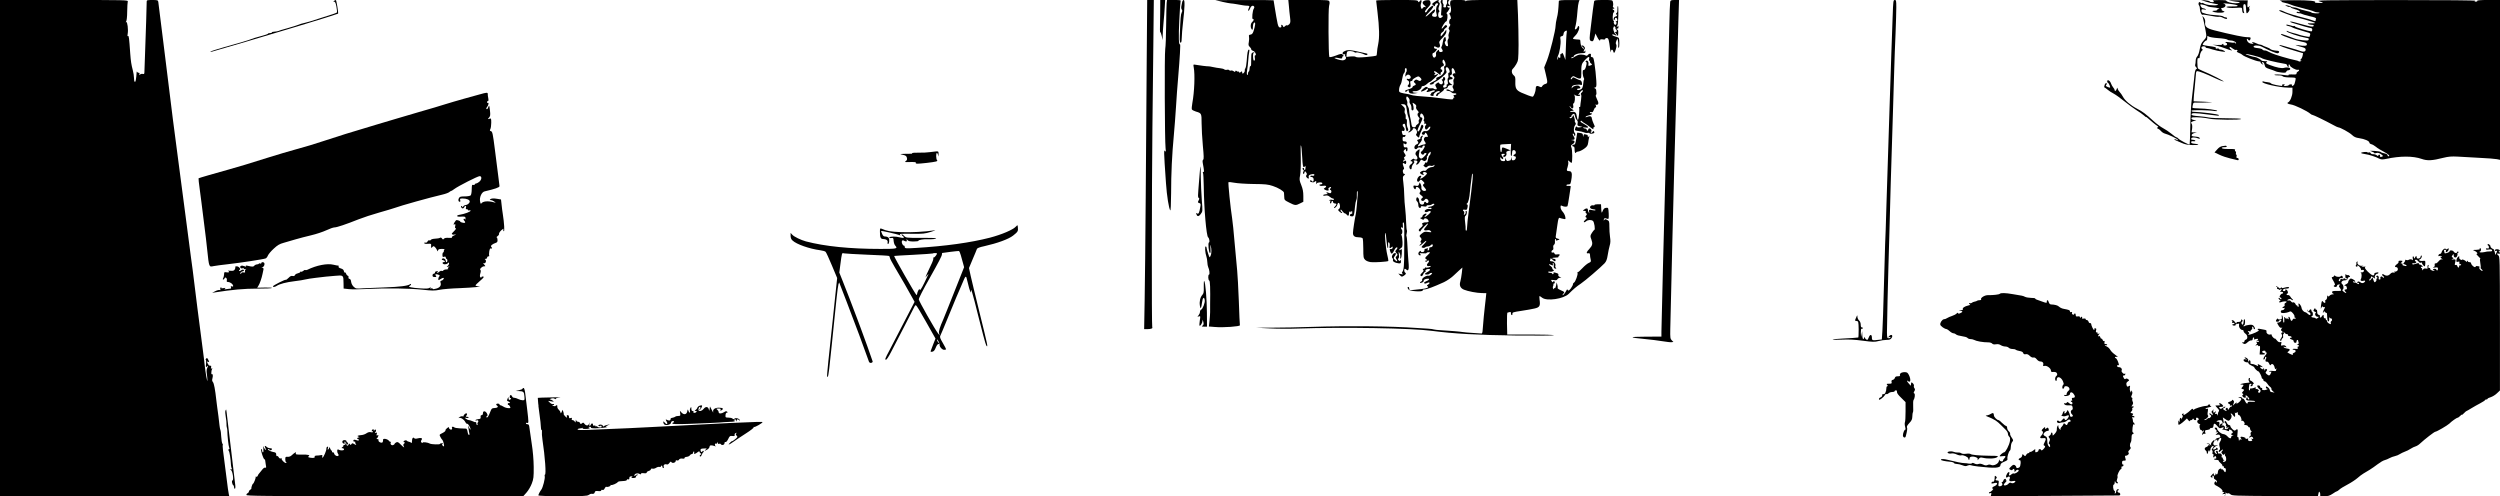 <?xml version="1.0" standalone="no"?>
<!DOCTYPE svg PUBLIC "-//W3C//DTD SVG 20010904//EN"
 "http://www.w3.org/TR/2001/REC-SVG-20010904/DTD/svg10.dtd">
<svg version="1.0" xmlns="http://www.w3.org/2000/svg"
 width="3023pt" height="600pt" viewBox="0 0 3023 600"
 preserveAspectRatio="xMidYMid meet">
<g transform="translate(0,600) scale(0.1,-0.1)"
fill="#000000" stroke="none">
<path d="M0 3000 l0 -3000 1386 0 1386 0 -5 23 c-3 12 -8 42 -11 67 -3 25 -14
113 -25 195 -36 269 -42 327 -37 333 3 3 1 11 -5 18 -5 6 -12 44 -14 83 -2 38
-6 75 -10 81 -3 5 -8 32 -11 58 -3 40 -21 175 -28 222 -2 8 -6 44 -10 80 -14
128 -28 205 -42 221 -10 11 -11 24 -5 45 9 31 4 57 -9 49 -9 -5 -4 51 6 67 5
7 2 8 -6 3 -10 -6 -12 -3 -7 14 3 14 1 21 -6 18 -14 -4 -30 11 -40 37 -5 14
-4 17 8 12 18 -7 18 -5 2 26 -10 21 -15 23 -25 11 -7 -7 -9 -13 -4 -13 5 0 7
-21 4 -48 -5 -44 -4 -46 13 -32 17 14 17 14 3 -15 -10 -21 -12 -43 -7 -75 4
-25 7 -61 7 -80 0 -37 -24 98 -33 185 -2 28 -14 120 -25 205 -48 367 -80 614
-120 945 -6 50 -16 119 -21 155 -5 36 -34 256 -64 490 -56 435 -64 495 -90
685 -33 239 -77 586 -180 1425 -31 256 -59 475 -61 488 -4 20 -10 22 -72 22
-59 0 -68 -2 -68 -17 1 -20 -11 -394 -21 -663 -4 -96 -7 -185 -7 -197 -1 -17
-5 -21 -19 -17 -10 3 -25 0 -33 -7 -12 -10 -13 -9 -8 5 4 10 1 16 -9 16 -8 0
-18 6 -20 13 -3 6 -6 -4 -6 -23 -1 -19 -4 -52 -8 -73 -7 -46 -23 -31 -23 23 0
20 -6 60 -14 90 -19 72 -24 110 -31 200 -14 201 -17 220 -27 214 -8 -5 -9 4
-4 27 9 48 -3 150 -18 142 -8 -5 -8 -3 0 8 6 8 12 59 12 118 1 57 4 112 7 122
6 19 -15 19 -769 19 l-776 0 0 -3000z"/>
<path d="M4040 5990 c-13 -9 -13 -10 1 -10 11 0 19 -17 27 -61 6 -34 9 -65 7
-69 -2 -3 -23 -12 -47 -20 -24 -7 -104 -33 -178 -57 -74 -25 -146 -46 -160
-48 -24 -4 -70 -18 -115 -36 -11 -4 -54 -17 -95 -29 -88 -24 -90 -25 -111 -34
-9 -4 -33 -8 -52 -9 -19 -1 -33 -5 -30 -9 2 -5 -7 -8 -21 -8 -14 0 -26 -3 -26
-8 0 -4 -42 -18 -92 -31 -51 -14 -100 -28 -108 -33 -8 -4 -55 -20 -105 -34
-49 -14 -153 -44 -230 -66 -77 -22 -147 -44 -155 -50 -12 -7 -11 -8 5 -5 40
10 722 211 1000 296 33 10 94 29 135 41 113 33 395 122 398 125 6 5 -20 165
-27 165 -3 0 -13 -5 -21 -10z"/>
<path d="M13866 5258 c-3 -409 -9 -1150 -12 -1648 -4 -498 -9 -1059 -13 -1248
l-6 -342 37 0 c47 0 70 9 61 24 -8 12 -6 1685 2 2406 3 234 8 678 11 988 l6
562 -40 0 -40 0 -6 -742z"/>
<path d="M14029 5838 c-1 -90 -2 -178 -3 -195 0 -18 2 -33 5 -33 4 0 11 -21
17 -47 l10 -48 1 51 c0 28 5 97 10 155 6 57 12 143 15 192 l5 87 -29 0 -30 0
-1 -162z"/>
<path d="M14107 5963 c-2 -21 -5 -143 -6 -271 -1 -128 -6 -257 -11 -285 -10
-59 -6 -1113 4 -1197 5 -36 4 -50 -2 -41 -21 29 -21 20 7 -384 10 -153 36
-312 52 -329 5 -6 9 75 10 205 0 242 11 470 33 704 8 88 20 241 26 340 6 99
17 259 26 355 21 250 30 409 23 404 -16 -10 -19 85 -9 288 5 119 13 223 16
232 5 14 -5 16 -79 16 l-85 0 -5 -37z"/>
<path d="M14295 5975 c-3 -14 -7 -37 -10 -51 -3 -14 -1 -32 5 -39 8 -10 8 -20
-1 -37 -11 -21 -15 -61 -23 -278 -3 -70 1 -93 15 -84 5 3 9 30 9 60 0 30 7
112 15 182 21 184 24 272 8 272 -7 0 -15 -11 -18 -25z"/>
<path d="M14775 5979 c44 -10 91 -19 105 -20 14 -1 48 -5 75 -10 28 -5 61 -11
75 -13 14 -3 38 -5 54 -5 21 -1 27 -5 22 -16 -3 -8 -9 -22 -12 -30 -3 -8 -2
-15 3 -15 5 0 14 14 20 30 11 30 36 40 48 20 4 -6 2 -16 -3 -23 -16 -19 -27
-127 -13 -127 17 0 13 -17 -8 -37 -13 -12 -18 -30 -17 -52 2 -35 25 -57 25
-24 1 43 7 67 19 71 16 5 11 -38 -10 -104 -10 -29 -19 -40 -36 -42 -19 -3 -23
-8 -19 -25 3 -12 2 -41 -2 -64 -7 -35 -5 -45 10 -59 11 -10 19 -23 19 -30 0
-8 11 -16 24 -20 24 -6 44 -54 23 -54 -5 0 -7 -13 -4 -29 4 -19 2 -31 -6 -34
-9 -3 -13 10 -15 44 -1 32 2 49 10 49 6 0 9 2 6 5 -3 3 -13 3 -22 -1 -12 -4
-16 -18 -16 -48 0 -104 -1 -116 -10 -116 -6 0 -10 -13 -10 -29 0 -17 -4 -33
-10 -36 -5 -3 -10 -16 -10 -28 0 -13 -4 -17 -9 -12 -6 6 -6 29 0 60 5 28 11
79 13 115 2 36 7 80 11 98 5 21 4 32 -3 32 -13 0 -20 -35 -27 -139 -3 -41 -10
-80 -16 -87 -6 -7 -9 -19 -7 -26 4 -12 -14 -38 -26 -38 -3 0 -6 7 -6 16 0 14
-3 14 -16 3 -13 -10 -17 -10 -25 2 -5 8 -9 10 -9 5 0 -5 -6 -3 -14 3 -11 9
-15 9 -18 -1 -4 -10 -8 -10 -21 1 -9 7 -23 11 -32 8 -8 -4 -17 -1 -21 4 -3 6
-16 8 -27 5 -12 -3 -26 -1 -33 5 -7 6 -30 12 -51 14 -21 2 -59 8 -85 14 -27 6
-51 10 -55 9 -9 -2 -114 11 -157 19 -28 5 -28 5 -21 -33 16 -85 8 -296 -17
-430 -6 -34 -9 -68 -6 -76 3 -8 26 -20 49 -27 68 -20 69 -21 69 -142 0 -60 7
-182 15 -270 12 -124 13 -164 4 -170 -7 -4 -9 -19 -5 -40 18 -97 18 -109 7
-109 -7 0 -9 -5 -4 -12 4 -7 8 -78 9 -158 3 -277 32 -605 53 -620 14 -9 22
-58 10 -62 -15 -5 -2 -128 13 -128 7 0 8 21 5 58 -4 37 -3 48 2 32 13 -37 13
-96 -1 -124 -11 -25 -12 -25 -29 27 -10 28 -18 60 -19 70 0 9 -5 17 -11 17
-12 0 -6 -80 9 -122 5 -13 10 -43 11 -67 1 -24 6 -52 11 -62 14 -26 21 -89 10
-89 -14 0 -12 -68 2 -72 11 -4 14 -91 11 -293 -1 -33 -1 -73 0 -90 0 -16 -3
-62 -7 -102 l-8 -71 73 -6 c102 -9 305 6 302 21 -2 7 -8 139 -13 294 -6 156
-15 321 -20 368 -5 47 -18 194 -30 326 -11 132 -25 269 -31 305 -19 118 -51
432 -44 438 2 2 35 -1 72 -8 37 -7 142 -14 233 -15 140 -1 175 -5 231 -24 65
-21 133 -62 135 -81 1 -6 2 -28 3 -50 1 -38 3 -41 61 -70 70 -36 79 -36 130
-10 l40 20 0 70 c0 52 -7 87 -25 132 -23 57 -24 67 -14 119 6 33 10 122 8 212
-2 85 -2 153 0 151 8 -7 12 -44 18 -156 4 -79 9 -108 18 -108 7 0 15 6 18 13
2 6 4 0 4 -16 0 -15 -3 -30 -8 -33 -5 -3 -9 2 -9 10 0 9 -4 16 -10 16 -13 0
-13 -17 0 -25 7 -5 8 -11 1 -19 -5 -6 -6 -18 -2 -25 6 -9 10 -6 14 11 6 22 7
22 21 3 10 -14 11 -24 4 -32 -7 -9 -7 -17 2 -28 17 -21 33 -19 25 4 -6 20 13
33 51 36 14 0 20 -4 17 -12 -3 -8 -13 -11 -23 -8 -10 3 -21 1 -25 -5 -3 -5 2
-10 13 -10 12 0 22 -9 26 -22 6 -25 -8 -46 -18 -29 -9 13 -26 15 -26 2 0 -13
43 -22 54 -11 17 17 28 11 21 -12 -5 -18 -4 -20 4 -8 12 18 71 20 71 3 0 -7
-9 -13 -21 -13 -12 0 -17 -4 -13 -11 4 -7 21 -9 40 -6 39 7 53 -7 25 -25 -19
-11 -18 -12 6 -25 27 -14 48 -9 37 9 -4 6 0 14 7 19 23 14 32 10 18 -8 -11
-13 -11 -17 -1 -20 14 -5 16 -29 2 -38 -5 -3 -19 -1 -30 5 -12 6 -20 7 -20 1
0 -5 6 -12 13 -14 6 -3 -3 -6 -20 -6 -18 -1 -33 -6 -33 -12 0 -6 11 -8 28 -4
20 4 35 0 52 -15 12 -11 29 -20 37 -20 7 0 13 -5 13 -11 0 -7 -10 -9 -24 -5
-14 3 -28 1 -32 -6 -5 -7 -3 -8 6 -3 9 5 10 2 5 -14 -4 -12 -2 -21 4 -21 6 0
11 7 11 15 0 8 5 15 10 15 6 0 10 -7 10 -15 0 -8 9 -15 20 -15 24 0 26 -13 4
-35 -9 -9 -15 -18 -13 -20 8 -7 37 21 40 39 7 33 26 29 31 -6 4 -23 0 -36 -11
-45 -14 -10 -14 -14 7 -33 13 -12 26 -19 30 -15 4 4 1 10 -5 12 -7 3 -13 12
-13 21 1 13 6 10 21 -10 11 -16 25 -28 31 -28 6 0 17 -8 24 -17 15 -22 27 -12
27 23 0 18 2 22 8 13 6 -10 9 -10 9 -2 0 7 7 10 16 6 11 -4 12 -8 4 -13 -9 -6
-9 -9 1 -13 8 -4 6 -5 -6 -4 -10 1 -21 -5 -22 -13 -2 -10 5 -15 22 -16 27 -2
29 5 40 120 3 33 10 67 15 77 6 9 9 38 7 63 -1 25 1 46 6 46 5 0 7 -24 4 -52
-2 -29 -7 -87 -11 -128 -3 -41 -9 -86 -12 -100 -12 -54 -34 -197 -34 -227 0
-38 21 -53 74 -53 19 0 38 -6 43 -12 4 -7 8 -63 8 -125 0 -103 2 -114 22 -135
15 -14 40 -24 70 -28 47 -5 202 5 211 14 2 3 -4 38 -14 78 -18 75 -35 273 -22
260 4 -4 11 -47 14 -95 4 -48 11 -87 15 -87 5 0 7 16 4 35 -2 19 0 35 4 35 13
0 20 -25 14 -49 -6 -23 6 -28 25 -9 9 9 12 8 12 -5 0 -15 -11 -21 -32 -19 -10
2 7 -51 19 -55 6 -2 18 12 27 31 17 37 33 52 43 42 4 -3 -2 -15 -12 -26 -17
-19 -17 -21 0 -40 17 -19 17 -22 3 -37 -15 -14 -15 -18 -1 -39 18 -29 3 -32
-21 -5 -17 18 -17 22 -2 43 19 26 20 38 5 38 -28 0 -51 -51 -29 -65 5 -3 7
-12 4 -20 -7 -16 23 -34 66 -39 27 -3 30 0 30 23 0 17 -3 22 -9 13 -6 -10 -10
-10 -20 2 -9 10 -9 16 -1 21 7 4 9 22 5 49 -5 38 -5 39 8 17 8 -12 12 -35 9
-50 -3 -18 -1 -23 6 -16 6 6 11 30 12 55 3 62 2 64 -15 50 -10 -8 -15 -9 -15
-2 0 6 9 16 20 22 17 9 20 20 19 73 -1 34 -6 70 -11 80 -5 9 -5 17 -1 17 12 0
14 48 3 55 -6 3 -10 14 -9 23 0 11 2 12 6 4 9 -23 22 -1 16 28 -3 19 -1 30 6
30 12 0 13 -15 11 -320 0 -201 -5 -255 -23 -278 -8 -10 -7 -16 4 -23 10 -7 4
-8 -20 -4 l-33 7 21 -21 c20 -20 23 -20 46 -5 27 17 31 29 15 39 -12 7 -14 45
-2 45 4 0 14 -6 20 -12 20 -20 31 8 26 61 -5 47 -11 151 -18 274 -2 37 -6 70
-9 73 -3 3 -1 18 3 34 4 16 5 31 2 35 -3 3 -7 45 -9 93 -1 48 -6 123 -11 167
-6 44 -11 118 -12 165 0 47 -6 116 -11 155 -8 59 -7 72 6 81 16 12 21 29 6 20
-5 -3 -12 6 -16 21 -4 16 -2 29 6 34 10 6 9 14 -1 38 -14 35 -8 50 14 32 11
-9 15 -7 19 9 6 24 -12 38 -24 19 -7 -11 -9 -10 -9 4 0 9 5 17 12 17 9 0 9 3
0 12 -9 9 -7 14 5 23 14 11 14 14 -2 39 -17 25 -17 28 -2 44 16 15 17 15 17
-1 0 -9 5 -17 10 -17 6 0 10 12 10 26 0 20 -4 25 -22 22 -19 -2 -24 2 -26 26
-3 25 -1 28 11 18 15 -13 27 -6 27 15 0 7 -11 13 -25 13 -21 0 -25 5 -25 30 0
21 4 28 14 24 7 -3 16 2 20 12 5 13 2 15 -13 11 -14 -3 -21 2 -25 17 -9 32 -7
39 8 33 21 -8 29 23 11 43 -19 21 -19 36 0 43 10 5 16 -4 20 -31 10 -59 14
-67 27 -54 9 9 8 18 -1 36 -7 13 -12 42 -9 65 2 26 -1 41 -8 41 -7 0 -9 10 -6
25 2 14 -1 31 -7 39 -7 8 -9 25 -5 40 5 21 1 32 -20 51 l-27 25 25 0 c27 0 40
-13 43 -45 5 -43 15 -91 23 -110 8 -18 16 -69 23 -137 2 -16 -3 -30 -10 -32
-7 -3 -13 -10 -13 -16 0 -6 13 -1 30 11 16 12 27 26 24 31 -3 4 3 8 14 8 25 0
47 -47 31 -66 -10 -12 -8 -19 9 -34 20 -19 21 -19 27 12 4 17 18 50 30 72 19
34 20 43 9 53 -12 12 -18 4 -29 -37 -6 -20 -19 -40 -26 -40 -16 0 -9 27 21 85
34 64 37 85 14 85 -17 0 -16 41 1 47 18 5 45 -50 34 -69 -6 -10 -6 -19 0 -23
6 -3 7 -13 4 -22 -4 -10 -2 -14 5 -9 6 3 13 2 16 -3 4 -5 2 -12 -4 -16 -13 -8
-13 -42 1 -50 6 -4 17 2 25 14 18 25 36 28 27 4 -10 -28 -36 -43 -60 -38 -22
5 -50 -25 -36 -39 12 -12 33 -6 33 10 0 22 26 1 33 -27 4 -15 1 -19 -11 -14
-26 8 -45 -28 -27 -51 21 -27 18 -40 -7 -41 -13 -1 -33 -8 -45 -14 -35 -19
-37 -5 -4 31 16 18 27 39 24 46 -3 8 0 21 7 29 7 8 8 15 2 15 -13 0 -33 -25
-26 -33 4 -3 -6 -9 -21 -13 -19 -5 -23 -10 -16 -17 17 -17 13 -35 -8 -42 -25
-8 -38 -45 -20 -56 9 -6 18 -3 26 7 8 11 20 14 37 10 19 -5 26 -2 26 9 0 8 7
15 15 15 8 0 15 -2 15 -5 0 -14 -31 -64 -42 -67 -16 -6 -2 -38 17 -38 8 0 15
5 15 10 0 6 7 10 15 10 22 0 18 -11 -16 -45 -24 -24 -33 -27 -47 -18 -18 11
-20 28 -9 80 6 30 5 32 -12 21 -34 -21 -44 -48 -27 -67 22 -24 20 -51 -3 -51
-11 0 -21 4 -23 9 -1 5 -14 1 -27 -10 -18 -14 -19 -19 -7 -19 23 0 20 -23 -5
-38 -12 -8 -19 -21 -17 -34 4 -31 28 -35 28 -6 0 13 9 34 19 45 14 15 17 23 8
32 -8 8 -4 11 16 11 29 0 35 -18 15 -38 -9 -9 -8 -12 5 -12 9 0 23 14 32 30
18 34 18 34 44 18 15 -9 22 -8 35 5 9 8 13 22 10 30 -3 8 0 18 5 22 6 3 10 9
8 13 -2 4 4 15 15 24 17 17 18 17 18 -1 0 -10 -6 -24 -14 -30 -7 -6 -16 -30
-20 -52 -5 -30 -10 -39 -21 -35 -9 3 -15 0 -15 -8 0 -8 -6 -17 -12 -20 -9 -3
-7 -9 6 -20 18 -14 21 -14 37 0 11 10 25 13 39 9 12 -4 27 -1 36 6 12 10 13 9
8 -5 -3 -9 -15 -16 -26 -16 -24 0 -60 -19 -71 -37 -5 -8 -16 -11 -26 -8 -9 3
-26 -2 -37 -10 -19 -15 -19 -15 0 -30 10 -8 24 -11 29 -8 8 5 7 8 -1 11 -15 5
-6 22 11 22 7 0 18 -4 26 -9 11 -7 6 -15 -20 -40 -35 -31 -73 -45 -50 -17 7 8
8 17 4 19 -23 14 -62 -48 -43 -67 8 -8 15 -6 26 8 14 19 14 19 39 -4 23 -22
24 -26 10 -36 -14 -10 -13 -15 11 -43 23 -28 24 -32 9 -38 -25 -9 -50 11 -48
37 2 12 -2 31 -8 43 l-12 21 -9 -23 c-7 -20 -13 -22 -39 -17 -27 5 -30 3 -27
-16 4 -25 28 -37 28 -14 0 24 28 19 46 -9 13 -20 14 -28 4 -40 -10 -13 -8 -19
15 -37 25 -20 26 -22 10 -34 -18 -14 -12 -34 10 -34 8 0 18 7 23 15 10 20 38
10 45 -15 5 -20 -18 -36 -28 -20 -9 15 -25 12 -25 -4 0 -21 -29 -28 -46 -12
-8 8 -14 26 -14 39 0 14 -6 30 -14 36 -11 9 -15 7 -20 -11 -3 -15 0 -27 9 -34
8 -6 15 -25 15 -42 0 -17 6 -32 15 -36 9 -3 15 0 15 10 0 12 8 13 35 8 24 -4
35 -2 35 6 0 6 10 10 24 8 13 -1 30 3 39 10 9 8 21 10 28 6 14 -8 -26 -33 -53
-34 -10 0 -18 -4 -18 -9 0 -5 9 -7 20 -4 12 3 20 0 20 -7 0 -8 -9 -11 -27 -7
-33 6 -75 -26 -47 -37 9 -3 23 -1 30 5 8 6 21 9 29 5 12 -4 7 -13 -22 -40 -21
-19 -41 -32 -46 -29 -4 3 0 11 10 18 10 7 15 16 11 20 -10 10 -48 -14 -48 -30
0 -7 -8 -15 -17 -17 -15 -3 -14 -6 7 -17 17 -10 25 -11 28 -2 6 18 36 13 50
-9 10 -17 10 -21 -2 -26 -8 -3 -20 -4 -27 -3 -8 1 -22 -1 -32 -6 -13 -5 -15
-11 -7 -20 8 -9 2 -20 -21 -39 -25 -22 -29 -30 -19 -39 10 -9 13 -9 17 0 7 20
83 96 89 90 3 -3 -6 -18 -20 -34 -37 -39 -34 -55 7 -48 24 5 37 2 47 -10 13
-15 10 -16 -31 -10 -40 6 -49 4 -78 -20 -31 -26 -31 -28 -14 -47 14 -15 15
-23 5 -38 -9 -14 -8 -20 1 -23 8 -3 5 -10 -8 -21 -11 -8 -15 -16 -8 -16 6 0
26 14 43 31 17 17 33 29 36 26 4 -3 -10 -22 -29 -41 -33 -33 -34 -36 -15 -42
11 -3 25 -1 31 5 6 6 21 11 33 11 12 0 27 7 34 15 15 18 31 10 23 -10 -3 -8
-14 -15 -25 -15 -12 0 -18 -6 -16 -16 2 -10 -3 -19 -11 -22 -10 -3 -12 0 -7
13 5 13 2 16 -10 11 -8 -3 -19 -6 -24 -6 -4 0 -7 -8 -6 -17 0 -12 -7 -19 -21
-21 -13 -2 -23 2 -23 9 0 9 -4 8 -15 -1 -18 -15 -20 -36 -4 -45 17 -11 25 5 9
16 -11 8 -2 9 33 6 26 -3 47 -1 47 4 0 5 11 9 25 9 23 0 23 -1 -12 -35 -35
-34 -36 -36 -17 -50 18 -13 18 -14 1 -15 -11 0 -15 -5 -11 -11 4 -8 9 -8 17 0
6 6 15 11 19 11 13 0 9 -17 -8 -34 -19 -19 -9 -40 17 -33 11 3 19 2 19 -3 0
-10 -48 -22 -60 -15 -6 4 -10 1 -10 -4 0 -6 -7 -11 -16 -11 -13 0 -14 -3 -5
-13 8 -11 5 -19 -15 -36 -13 -12 -22 -26 -19 -31 11 -17 25 -11 35 15 5 14 15
25 21 25 6 0 9 6 6 14 -4 9 3 16 20 21 42 10 47 -10 8 -31 -19 -10 -35 -22
-35 -26 0 -12 48 -10 55 2 3 6 13 10 22 10 14 0 14 -2 -1 -19 -9 -10 -25 -17
-34 -15 -24 6 -83 -32 -76 -49 3 -8 -2 -17 -10 -20 -9 -4 -16 -11 -16 -16 0
-5 11 -4 25 2 14 7 23 17 21 24 -4 10 23 23 52 23 23 0 12 -18 -18 -29 -16 -5
-30 -15 -30 -20 0 -14 16 -14 40 -1 12 6 21 7 25 1 3 -6 -4 -15 -16 -22 -17
-9 -19 -13 -8 -20 22 -14 -6 -27 -71 -34 -30 -3 -76 -8 -102 -11 -43 -4 -48
-3 -48 16 0 11 -4 20 -10 20 -14 0 -13 -13 3 -32 15 -21 174 -30 170 -10 -2 7
7 12 20 12 29 0 112 31 237 88 38 18 96 58 120 83 8 8 35 33 59 55 l44 39 -7
-65 c-4 -36 -12 -82 -18 -103 -15 -48 0 -82 44 -100 49 -20 155 -40 216 -41
l54 -1 -7 -68 c-3 -37 -8 -77 -10 -88 -4 -19 -22 -217 -28 -299 -1 -19 -7 -34
-12 -33 -6 1 -53 4 -105 7 -52 3 -108 8 -125 11 -16 3 -59 7 -95 10 -36 2 -65
4 -65 5 0 0 -40 3 -89 6 -49 3 -93 7 -98 10 -5 3 -39 8 -76 10 -37 2 -94 6
-127 8 -313 22 -829 28 -1280 13 -137 -5 -344 -9 -460 -9 l-210 -1 165 -8 c91
-5 244 -6 340 -2 549 19 1385 5 1625 -28 259 -34 558 -51 1008 -56 260 -3 467
-1 467 3 0 5 -127 9 -283 9 l-282 0 -3 133 c-1 78 1 132 7 132 5 0 16 3 25 6
12 4 16 0 16 -15 0 -12 5 -21 10 -21 6 0 10 8 8 17 -3 15 13 20 108 34 61 9
134 22 162 29 59 14 69 31 58 106 -3 24 -3 44 0 44 3 0 17 -9 31 -20 57 -45
260 -15 322 47 53 54 96 90 146 123 51 34 239 195 287 246 20 22 30 46 38 99
6 39 17 90 24 115 10 33 11 61 4 105 -5 33 -8 90 -8 126 0 60 -2 67 -26 79
-22 12 -27 12 -35 0 -8 -12 -9 -11 -6 5 2 11 9 18 18 16 8 -2 21 -5 29 -8 13
-3 14 7 12 66 -4 68 -4 70 -29 68 -25 -2 -33 -10 -50 -52 -5 -14 -9 -4 -11 38
l-3 57 -39 0 c-22 0 -40 -4 -40 -9 0 -5 -8 -7 -18 -4 -10 2 -24 -2 -30 -10
-16 -18 3 -36 41 -39 15 -1 23 -6 19 -10 -4 -4 -22 -4 -40 1 -35 10 -45 3 -36
-26 5 -15 4 -15 -5 -3 -6 8 -11 23 -11 33 0 21 -20 22 -46 2 -18 -14 -18 -14
4 -15 14 0 21 -4 16 -11 -3 -6 -1 -15 7 -19 10 -7 10 -11 -1 -25 -12 -14 -12
-18 0 -25 11 -7 9 -13 -11 -28 -13 -11 -21 -24 -17 -28 5 -4 16 0 26 9 22 20
62 22 84 5 16 -13 30 -108 16 -108 -3 0 -16 -16 -29 -36 -22 -36 -22 -38 -6
-81 18 -49 13 -73 -25 -113 -36 -37 -41 -58 -15 -53 17 3 22 -1 23 -19 0 -13
3 -37 8 -54 6 -28 4 -32 -22 -43 -17 -7 -52 -36 -78 -64 -27 -29 -52 -51 -57
-49 -5 1 -6 -2 -2 -8 9 -14 -26 -111 -42 -117 -7 -3 -13 -12 -13 -21 0 -8 -12
-31 -26 -50 -20 -25 -29 -31 -35 -21 -4 7 -9 11 -11 9 -2 -3 -11 -18 -20 -35
-9 -16 -22 -31 -30 -34 -8 -2 -6 4 5 17 18 20 18 21 -28 41 -26 11 -44 24 -41
29 3 5 2 22 -3 38 l-8 29 -7 -38 c-4 -21 -11 -35 -17 -32 -5 4 -9 0 -9 -7 0
-10 -3 -9 -9 1 -6 9 -6 22 -1 32 5 9 6 19 3 23 -3 3 -1 6 5 6 7 0 12 7 12 15
0 17 -16 21 -22 5 -2 -6 -9 -1 -15 9 -12 18 -10 19 24 14 27 -5 38 -2 45 10 5
10 19 17 31 18 22 0 22 0 -2 10 -14 6 -21 15 -18 24 4 9 -2 17 -16 21 -34 12
-48 13 -42 4 3 -5 1 -11 -5 -15 -5 -3 -10 -1 -10 4 0 6 -11 11 -25 11 -14 0
-25 5 -25 10 0 6 10 8 23 5 25 -6 60 13 40 22 -7 2 -13 11 -13 19 0 7 -9 19
-20 26 -26 16 -26 32 -1 18 27 -14 34 -13 27 5 -3 8 -1 15 4 15 6 0 9 -15 8
-32 -2 -26 1 -33 17 -36 16 -3 17 -1 8 8 -6 7 -9 18 -6 25 8 24 -16 55 -43 55
-20 0 -25 4 -20 16 3 9 6 18 6 20 0 3 10 -4 22 -16 26 -24 38 -26 38 -5 0 8
-9 15 -20 15 -11 0 -20 3 -20 8 0 4 18 7 39 7 22 0 37 3 35 7 -2 3 0 9 6 13
20 13 9 24 -19 19 -21 -4 -30 -2 -35 11 -3 10 -12 15 -21 11 -9 -3 -15 0 -15
10 0 8 6 17 14 20 8 3 11 15 8 31 -3 15 1 28 9 34 8 5 13 21 11 39 -2 17 1 30
8 30 6 0 8 -5 5 -10 -7 -12 2 -12 30 -1 17 7 16 8 -9 15 -26 6 -28 10 -22 44
3 20 12 76 18 125 10 72 15 86 28 82 8 -4 28 -9 44 -12 28 -6 29 -5 22 28 -3
18 -18 45 -31 59 -14 15 -25 38 -25 53 0 24 2 26 19 17 24 -12 58 -13 65 -2 3
5 12 58 21 118 9 59 17 113 18 119 1 5 -10 8 -25 7 -16 -2 -28 1 -28 7 0 6 11
11 25 11 26 0 28 6 39 82 7 53 -2 78 -28 78 -33 0 -36 8 -21 50 7 21 11 49 8
62 -6 22 -5 22 14 6 11 -10 22 -18 25 -18 14 0 12 165 -2 190 -8 16 -6 22 15
36 31 20 32 41 3 47 l-23 4 23 2 c26 1 28 18 7 48 -8 12 -11 24 -6 27 5 3 12
-4 16 -17 6 -20 8 -20 12 -3 3 10 0 23 -6 29 -16 16 -13 68 4 91 11 14 12 23
4 32 -6 7 -9 17 -6 21 2 4 -1 24 -8 43 -11 33 -12 33 -19 13 -7 -23 -36 -32
-36 -12 0 5 5 7 10 4 6 -3 10 1 10 9 0 8 9 20 19 25 16 9 20 6 25 -23 4 -19
14 -40 22 -47 11 -9 14 -22 10 -41 -5 -26 -2 -29 27 -35 l32 -7 -30 -6 c-16
-3 -33 -1 -37 4 -8 13 -13 8 -22 -21 -6 -20 -3 -22 41 -28 26 -4 58 -11 70
-17 12 -6 31 -8 42 -5 12 3 21 1 21 -4 0 -10 45 -7 56 3 3 4 3 12 -1 18 -5 8
-11 6 -19 -6 -9 -12 -15 -14 -20 -6 -4 7 -2 12 4 12 8 0 8 6 0 21 -12 21 -35
21 -35 1 0 -7 -4 -12 -10 -12 -5 0 -10 6 -10 13 0 6 -8 12 -17 12 -9 0 -20 4
-25 9 -4 5 7 7 25 4 59 -8 46 9 -48 62 -8 5 -11 12 -7 17 5 4 11 3 15 -3 4 -6
18 -17 32 -24 14 -7 45 -29 69 -49 27 -22 42 -29 38 -19 -3 10 -1 18 8 20 11
2 10 11 -5 41 -10 21 -20 50 -22 65 -3 28 -22 33 -62 17 -13 -6 -17 -5 -12 3
4 6 22 14 41 18 35 6 49 24 19 24 -8 0 -13 4 -9 10 3 5 12 7 20 3 11 -3 19 5
26 26 6 17 15 31 20 31 14 0 11 28 -3 33 -7 2 -3 2 10 0 33 -5 38 20 12 68
-12 23 -18 45 -13 48 4 3 7 13 7 21 -1 8 -2 25 -3 37 0 12 -9 24 -18 26 -15 4
-16 5 -2 6 9 0 19 9 21 19 9 34 -21 317 -37 342 -3 5 -12 10 -20 10 -8 0 -11
7 -8 20 6 24 -18 28 -37 5 -9 -11 -17 -12 -30 -5 -10 6 -34 10 -52 10 -31 0
-42 -5 -97 -38 -13 -8 -21 -9 -21 -2 0 5 7 10 15 10 8 0 15 4 15 10 0 16 43
34 85 36 56 2 55 2 55 22 0 14 -2 15 -10 2 -8 -13 -10 -13 -10 2 0 9 5 20 10
23 15 9 -7 45 -28 45 -13 0 -12 -4 8 -20 14 -11 20 -20 14 -20 -19 0 -40 34
-43 69 -1 19 -3 37 -5 39 -2 2 -22 4 -45 5 -23 1 -41 5 -41 10 0 5 14 23 32
40 32 32 54 95 39 110 -5 5 -12 0 -15 -11 -9 -26 -40 -40 -32 -14 15 54 23
111 31 214 3 43 10 89 15 103 l9 24 -124 0 c-91 0 -125 -3 -126 -12 -6 -113
-11 -157 -24 -206 -8 -32 -15 -74 -15 -92 0 -53 -68 -327 -104 -420 l-34 -85
19 -80 c25 -103 24 -112 -6 -120 -14 -3 -30 -15 -36 -25 -8 -15 -14 -17 -29
-9 -34 18 -50 12 -50 -20 0 -36 -25 -100 -38 -100 -14 0 -81 25 -135 49 -63
29 -76 52 -74 129 2 55 -1 66 -21 82 -25 21 -29 62 -7 80 8 6 26 31 40 55 24
43 25 50 27 232 0 103 -3 268 -7 366 l-8 177 -307 0 c-237 0 -309 -3 -313 -12
-4 -10 -6 -10 -6 0 -1 9 -26 12 -90 12 -86 0 -89 -1 -95 -24 -3 -14 -2 -36 3
-49 12 -32 8 -80 -8 -85 -7 -2 -8 -8 -3 -15 14 -18 21 -57 11 -57 -15 0 -23
-51 -9 -60 10 -6 9 -13 -3 -31 -12 -17 -14 -26 -5 -36 8 -10 8 -20 -1 -39 -6
-15 -9 -35 -5 -46 3 -10 1 -25 -6 -33 -7 -8 -9 -27 -4 -50 6 -33 4 -37 -12
-33 -19 3 -34 58 -16 58 5 0 7 13 4 30 -3 24 -6 27 -17 16 -8 -7 -16 -32 -19
-55 -2 -23 -9 -47 -14 -54 -7 -8 -6 -18 4 -31 16 -23 10 -36 -17 -36 -11 0
-19 7 -19 17 0 14 -2 14 -21 -3 -13 -12 -18 -26 -15 -40 7 -28 -21 -55 -35
-33 -13 20 -11 49 4 49 6 0 20 12 30 25 17 24 17 25 -3 25 -11 0 -20 7 -20 15
0 18 5 18 31 4 31 -16 50 4 37 39 -10 25 -7 32 36 76 32 33 46 57 45 75 0 24
-1 25 -12 7 -7 -10 -22 -31 -34 -45 -22 -26 -22 -26 -23 -4 0 12 9 27 20 33
11 6 20 17 20 24 0 8 10 20 23 29 17 12 19 18 10 28 -10 10 -17 7 -34 -15 -12
-15 -23 -25 -26 -22 -8 7 41 86 53 86 15 0 24 83 10 93 -7 4 -8 10 -1 15 10 7
35 48 35 57 0 3 -5 4 -11 3 -6 -2 -14 3 -17 11 -3 10 0 12 12 8 17 -7 22 8 6
18 -14 9 -12 42 3 48 6 3 2 6 -10 6 -16 1 -20 -3 -16 -19 3 -11 0 -27 -7 -35
-6 -8 -9 -19 -5 -25 3 -6 -3 -10 -15 -10 -16 0 -20 4 -16 16 4 9 1 23 -5 30
-6 8 -9 21 -5 29 3 9 0 15 -9 15 -15 0 -21 -31 -8 -43 7 -7 6 -51 -1 -114 -3
-25 0 -33 12 -33 15 0 15 -1 0 -16 -23 -24 -48 -11 -48 25 0 16 5 33 10 36 8
5 7 11 0 20 -9 11 -8 23 1 50 11 30 11 38 0 44 -7 5 -10 14 -7 20 12 18 -11
12 -48 -13 -34 -23 -34 -24 -17 -40 17 -16 19 -16 24 4 3 11 12 20 21 20 19 0
21 -11 4 -28 -14 -14 -18 -69 -8 -98 11 -29 -1 -43 -31 -37 -20 4 -25 9 -22
24 3 10 8 19 12 19 12 0 31 39 21 45 -5 3 -29 -15 -53 -40 -25 -25 -50 -45
-57 -45 -7 0 10 23 39 51 46 46 64 80 44 79 -14 -1 -60 -44 -66 -62 -4 -10
-11 -18 -17 -18 -19 0 -10 22 23 55 36 37 40 48 32 76 -5 15 -14 19 -42 16
-49 -3 -66 -31 -35 -57 22 -18 31 -37 11 -25 -6 4 -16 -1 -24 -11 -13 -18 -14
-18 -23 5 -5 16 -5 35 2 53 12 33 1 49 -17 23 -13 -16 -14 -16 -20 -1 -6 14
-34 16 -257 16 -137 0 -250 -3 -250 -7 0 -5 7 -66 16 -138 23 -192 25 -307 9
-387 -8 -38 -15 -84 -15 -103 0 -19 -4 -36 -9 -39 -5 -3 -59 -10 -122 -16 -81
-7 -116 -6 -126 2 -8 6 -33 8 -62 5 l-50 -6 1 30 c1 16 6 32 11 36 16 10 67 5
82 -7 8 -7 19 -9 25 -5 10 6 68 -9 104 -27 12 -6 22 -6 29 1 7 7 2 12 -14 15
-203 47 -224 49 -273 20 -21 -13 -12 -39 11 -30 8 3 11 1 8 -5 -4 -5 -1 -16 5
-24 17 -21 -4 -45 -39 -45 -30 0 -114 28 -91 31 21 2 21 2 58 -6 25 -5 32 -3
32 9 0 9 5 16 12 16 8 0 6 6 -4 17 -16 15 -22 15 -87 -10 -46 -17 -73 -22 -77
-15 -11 18 -14 580 -3 615 6 18 8 42 4 53 -6 19 -14 20 -251 20 l-246 0 7 -72
c3 -40 9 -102 14 -138 7 -55 5 -67 -10 -84 -11 -11 -22 -16 -26 -13 -3 4 -15
0 -24 -9 -17 -16 -19 -16 -25 0 -3 9 -11 16 -16 16 -6 0 -8 -6 -5 -14 7 -18
-14 -26 -29 -12 -10 11 -19 47 -31 121 -2 17 -11 68 -19 114 -8 46 -14 85 -14
87 0 2 -159 4 -352 3 l-353 -1 80 -19z m4170 -371 c-4 -19 -10 -138 -15 -298
l-1 -35 -14 38 c-15 45 -26 57 -32 39 -3 -6 -8 -10 -12 -7 -5 2 -6 -7 -3 -20
2 -15 0 -25 -7 -25 -6 0 -12 6 -12 13 -1 6 -5 -1 -9 -18 -6 -24 -8 -26 -9 -7
0 12 3 30 9 40 18 32 36 147 30 189 -6 37 -4 42 14 45 14 2 21 11 22 27 1 21
18 40 37 41 4 0 5 -10 2 -22z m270 -325 c-4 -18 -2 -23 6 -17 8 5 9 3 5 -5 -5
-7 0 -18 10 -26 21 -15 19 -19 -12 -29 -18 -5 -20 -3 -16 22 4 29 -20 52 -33
32 -4 -6 -2 -10 4 -10 6 0 8 -13 4 -32 -8 -45 -21 -68 -36 -65 -15 3 -11 -72
6 -99 3 -6 4 -14 1 -17 -4 -3 -8 -27 -10 -53 -2 -29 -10 -51 -21 -60 -21 -16
-53 -18 -53 -4 0 6 9 10 20 10 23 0 26 13 6 29 -17 15 -66 4 -83 -18 -10 -14
-11 -13 -7 6 5 16 16 23 48 27 23 4 50 4 59 0 11 -4 17 -1 17 9 0 25 -11 47
-24 47 -6 0 -28 9 -48 20 -35 18 -38 19 -47 2 -5 -9 -13 -14 -16 -10 -4 4 0
15 10 24 17 17 19 17 47 1 16 -9 38 -17 49 -17 17 0 20 7 20 53 -1 115 2 126
44 171 43 46 60 49 50 9z m-1735 -60 c0 -13 -5 -23 -11 -23 -7 0 -9 -11 -5
-31 8 -41 -22 -84 -70 -99 -25 -9 -33 -15 -25 -23 7 -7 -5 -18 -41 -35 -36
-17 -47 -27 -37 -32 13 -9 49 5 49 18 0 4 13 13 28 19 15 7 51 34 79 59 47 42
50 49 40 71 -15 34 6 56 28 27 17 -23 20 -54 4 -54 -7 0 -9 -11 -6 -30 4 -16
2 -32 -4 -35 -5 -4 -7 -21 -3 -41 4 -24 2 -34 -6 -34 -7 0 -10 -6 -7 -14 3 -8
-1 -17 -9 -20 -25 -10 -34 -7 -34 9 0 8 5 15 10 15 6 0 8 11 4 26 -4 16 -2 29
5 33 13 8 5 41 -10 41 -5 0 -9 -7 -9 -15 0 -8 -5 -15 -11 -15 -8 0 -8 -5 1
-15 15 -18 6 -45 -14 -45 -8 0 -19 6 -23 14 -7 13 -11 12 -30 -2 -21 -16 -22
-19 -8 -44 13 -26 12 -28 -5 -28 -10 0 -21 4 -24 8 -3 5 -18 7 -34 4 -16 -2
-33 1 -36 7 -4 6 -13 11 -19 11 -15 -1 -71 -49 -64 -56 6 -6 60 18 69 31 4 5
10 6 14 2 4 -4 2 -13 -4 -19 -23 -23 -12 -27 29 -13 48 17 59 18 59 6 0 -5
-11 -12 -25 -15 -14 -4 -23 -11 -20 -16 3 -6 1 -10 -5 -10 -6 0 -8 -4 -5 -10
3 -5 15 -10 26 -10 11 0 17 5 14 10 -4 6 4 19 17 30 25 21 58 26 58 10 0 -5
-7 -10 -15 -10 -8 0 -19 -9 -25 -20 -9 -16 -8 -20 5 -20 9 0 14 3 12 8 -3 4
13 18 34 32 21 13 39 30 39 37 0 7 9 13 21 13 12 0 23 8 26 20 4 13 14 20 32
21 l26 0 -22 16 c-29 19 -31 53 -4 53 28 0 37 20 12 27 -25 6 -27 18 -6 27 12
4 14 14 10 40 -7 36 6 54 23 33 12 -15 27 -65 17 -55 -5 4 -14 3 -22 -4 -11
-9 -11 -14 3 -29 13 -15 14 -22 5 -33 -7 -8 -9 -25 -5 -40 3 -15 1 -32 -5 -40
-9 -11 -9 -19 1 -35 19 -31 -3 -49 -33 -27 -26 18 -49 21 -49 6 0 -5 11 -10
24 -10 13 0 29 -7 36 -15 7 -9 22 -14 34 -13 11 2 23 -1 26 -7 3 -5 -5 -11
-18 -13 -19 -3 -21 -6 -11 -18 8 -10 8 -14 0 -14 -6 0 -10 -5 -8 -12 2 -14
-26 -13 -141 3 -40 6 -92 12 -115 14 -165 11 -235 19 -257 28 -14 5 -38 11
-55 13 -16 2 -43 7 -60 12 -27 8 -30 13 -27 43 1 18 9 43 17 55 8 12 17 45 21
74 4 28 13 58 21 66 8 7 13 24 11 35 -2 12 3 24 10 26 13 5 18 -38 5 -50 -3
-4 -8 -19 -9 -33 -3 -24 -2 -25 10 -9 15 21 43 15 53 -11 7 -18 -13 -35 -34
-27 -7 3 -13 1 -13 -5 0 -5 7 -12 15 -16 18 -7 20 -37 3 -54 -10 -10 -10 -15
2 -22 23 -14 32 0 25 36 -5 27 -3 34 10 34 8 0 15 6 15 13 0 6 17 20 37 30 35
18 37 18 57 -2 16 -16 18 -23 8 -33 -9 -9 -17 -9 -36 2 -21 11 -27 10 -40 -3
-14 -13 -14 -16 -1 -27 20 -17 19 -27 -5 -35 -11 -3 -20 -12 -20 -19 0 -6 -20
-17 -45 -24 -25 -7 -45 -16 -45 -22 0 -13 17 -13 25 0 10 16 23 12 21 -6 -1
-21 31 -32 74 -23 l35 6 -32 2 c-18 0 -33 6 -33 11 0 6 15 10 33 8 33 -2 77
28 77 52 0 6 8 10 19 10 10 0 30 11 45 25 15 14 31 25 37 25 10 0 99 85 99 95
0 3 -9 1 -19 -5 -28 -14 -36 -12 -21 5 9 10 9 15 1 15 -6 0 -11 5 -11 10 0 17
17 11 49 -16 30 -25 31 -25 31 -5 0 12 5 21 10 21 6 0 10 7 10 15 0 8 -4 15
-10 15 -19 0 -10 32 10 37 22 6 26 23 9 40 -7 7 -8 20 -5 30 7 17 8 17 22 -1
8 -11 14 -30 14 -43z m1660 -322 c0 -5 -7 -14 -15 -21 -9 -8 -12 -17 -7 -22 5
-5 5 -33 0 -66 -5 -31 -9 -65 -9 -75 0 -10 -5 -15 -11 -11 -7 4 -8 2 -4 -4 9
-15 -4 -152 -14 -152 -4 0 -10 19 -13 41 -6 48 -20 61 -59 56 -15 -2 -25 0
-22 5 3 4 15 8 27 8 21 1 21 2 -5 21 -16 11 -28 26 -28 32 0 7 5 4 11 -5 17
-31 39 -22 33 12 -4 17 -2 30 3 30 16 0 24 82 10 100 -10 13 -10 13 3 3 22
-16 62 -20 67 -5 3 8 -1 10 -13 5 -14 -5 -13 0 6 25 23 31 40 41 40 23z
m-2096 -123 c-3 -11 1 -27 10 -37 8 -9 14 -30 13 -46 -1 -21 3 -30 13 -30 16
0 18 31 5 74 -8 23 -8 23 19 6 19 -13 25 -23 20 -37 -4 -13 2 -28 16 -43 14
-15 18 -25 11 -30 -16 -9 -13 -34 4 -52 11 -11 13 -19 5 -28 -6 -7 -8 -20 -4
-28 3 -10 -2 -21 -15 -29 -12 -7 -21 -18 -21 -25 0 -16 -36 -17 -45 -2 -4 6
-9 25 -10 42 -2 18 -9 52 -15 77 -6 25 -11 58 -11 74 0 16 -6 37 -13 48 -8 11
-12 28 -9 38 3 10 0 27 -6 38 -6 11 -8 28 -5 36 5 14 9 13 25 -5 12 -14 17
-30 13 -41z m1224 -593 c-2 -44 1 -74 6 -72 6 2 10 19 10 38 1 27 5 34 21 34
25 0 34 -42 11 -51 -21 -8 -21 -24 0 -24 25 0 13 -44 -13 -48 -18 -3 -23 2
-24 20 l-2 23 -4 -22 c-2 -13 -8 -23 -13 -23 -5 0 -15 -3 -24 -6 -11 -4 -19 2
-25 17 l-10 24 0 -23 c-1 -19 -6 -23 -28 -20 -21 2 -29 9 -31 28 -2 23 -2 24
12 7 10 -13 16 -15 21 -6 4 6 3 14 -2 18 -5 3 -12 14 -16 24 -5 13 -1 17 21
17 25 -1 26 -2 9 -14 -12 -9 -14 -16 -7 -21 18 -11 42 16 36 41 -5 18 -1 23
22 29 l27 7 -31 13 c-70 29 -74 29 -74 -4 0 -17 -4 -31 -10 -31 -9 0 -15 82
-6 91 3 2 32 5 66 6 l62 3 -4 -75z m-461 -352 c-8 -84 -21 -194 -47 -388 -11
-82 -20 -169 -20 -192 0 -24 -4 -43 -10 -43 -5 0 -9 8 -8 18 2 9 -1 48 -6 86
-6 52 -5 71 5 77 17 10 23 59 8 59 -6 0 -9 -6 -6 -14 3 -8 -1 -20 -10 -28 -14
-11 -15 -10 -9 9 4 12 2 24 -4 28 -19 12 -10 25 14 19 21 -5 25 -1 31 27 5 23
4 34 -5 37 -9 3 -9 6 0 12 15 9 29 68 35 147 3 33 9 92 15 130 5 37 10 71 10
76 0 4 3 7 6 7 4 0 4 -30 1 -67z"/>
<path d="M19276 5983 c-2 -10 -9 -56 -15 -103 -5 -47 -18 -147 -27 -223 -15
-119 -15 -140 -3 -148 27 -17 37 -9 49 39 l12 47 21 -42 c20 -40 37 -56 37
-33 0 5 13 7 30 4 19 -4 30 -2 30 5 0 6 8 11 19 11 21 0 27 -21 40 -130 4 -36
9 -53 9 -37 2 31 21 36 29 7 8 -31 17 -24 32 25 9 30 10 49 4 58 -7 8 -6 22 2
42 l13 30 7 -28 c4 -15 5 -41 3 -57 -3 -19 -1 -29 6 -27 10 4 10 102 0 119 -3
4 -23 12 -45 18 -22 6 -37 15 -34 20 4 7 13 6 25 0 27 -15 38 -12 17 5 -21 15
-41 85 -25 85 5 0 6 6 2 13 -5 8 -3 8 9 -2 9 -7 15 -17 12 -21 -3 -5 -1 -11 5
-15 17 -10 12 -38 -6 -31 -10 4 -8 -3 8 -22 l23 -29 3 36 c2 20 -1 37 -7 39
-6 2 -11 8 -11 13 0 6 5 7 10 4 6 -3 10 4 10 17 0 18 -2 20 -10 8 -6 -9 -10
-10 -10 -3 0 6 4 14 8 17 5 3 10 58 11 123 1 65 -1 114 -5 110 -5 -4 -7 -23
-6 -42 1 -18 -2 -36 -8 -40 -5 -3 -10 -11 -10 -16 0 -6 4 -7 10 -4 6 3 7 -1 4
-9 -3 -9 -12 -16 -19 -16 -7 0 -16 -7 -19 -16 -8 -21 -8 -24 4 -24 5 0 9 6 8
13 -2 6 3 12 11 12 8 0 16 -10 17 -22 3 -17 0 -21 -14 -17 -13 5 -14 4 -3 -4
14 -10 9 -42 -8 -42 -12 0 -23 29 -15 41 3 5 0 9 -6 9 -6 0 -10 20 -9 50 1 28
6 50 11 50 4 0 8 7 8 15 0 8 -4 15 -10 15 -5 0 -10 5 -10 11 0 5 5 7 10 4 6
-3 10 -1 10 4 0 6 -5 11 -11 11 -6 0 -8 8 -4 19 3 11 3 31 -1 45 -6 26 -6 26
-114 26 -95 0 -109 -2 -114 -17z"/>
<path d="M20196 5978 c-3 -13 -8 -144 -11 -293 -3 -148 -10 -423 -15 -610 -5
-187 -12 -432 -15 -545 -3 -113 -10 -367 -15 -565 -16 -572 -50 -1914 -50
-1977 l0 -58 -192 -1 c-209 -1 -209 -10 -4 -29 66 -6 159 -18 208 -26 49 -8
99 -14 111 -12 l22 3 -20 20 c-18 18 -20 31 -18 135 11 475 43 1825 48 1950 3
85 10 328 15 540 10 364 21 763 36 1268 l7 222 -51 0 c-45 0 -52 -3 -56 -22z"/>
<path d="M22886 5803 c-4 -109 -11 -313 -16 -453 -5 -140 -14 -412 -20 -605
-6 -192 -15 -474 -20 -625 -6 -151 -14 -432 -20 -625 -5 -192 -12 -393 -15
-445 -2 -52 -9 -286 -15 -520 -6 -234 -14 -472 -18 -530 l-7 -105 -30 -3 c-85
-11 -90 -9 -90 25 0 42 -23 44 -38 3 -6 -16 -14 -30 -17 -30 -11 0 -27 15 -33
30 -4 12 -6 11 -6 -2 -1 -10 -5 -18 -11 -18 -5 0 -11 21 -11 48 l-2 47 -7 -40
c-7 -38 -7 -38 -9 18 0 34 3 56 8 52 5 -3 12 -1 16 5 3 5 -1 10 -9 10 -11 0
-16 10 -16 33 0 21 -8 41 -20 52 -11 10 -20 30 -20 44 -1 25 -2 24 -15 -8 -19
-42 -19 -39 7 -43 20 -3 21 -9 23 -100 0 -54 -2 -98 -5 -99 -16 -3 -88 -8
-189 -13 -63 -3 -117 -8 -120 -12 -3 -4 47 -4 111 -1 85 4 155 0 253 -13 122
-16 143 -17 191 -4 30 8 74 14 98 14 34 0 47 5 59 23 21 32 -1 51 -28 24 -17
-17 -17 -19 -2 -14 9 4 17 2 17 -3 0 -6 -9 -10 -20 -10 -20 0 -22 5 -23 70 -1
48 14 696 18 805 2 61 7 216 10 345 8 323 24 890 45 1530 5 162 12 387 15 500
3 113 10 308 16 435 5 126 9 269 9 317 0 79 -2 88 -19 88 -17 0 -19 -13 -25
-197z"/>
<path d="M26670 5981 c30 -10 80 -22 110 -26 42 -6 50 -9 34 -15 -35 -13 -145
0 -170 21 -6 5 -14 6 -17 2 -4 -3 -13 -1 -21 6 -11 9 -15 8 -20 -5 -3 -9 -1
-23 5 -30 6 -7 11 -28 11 -46 0 -33 22 -77 33 -66 3 3 44 -3 91 -12 47 -10 94
-16 104 -13 10 3 31 -2 48 -11 36 -18 52 -20 52 -6 0 6 -8 10 -18 10 -10 0
-23 5 -29 11 -6 6 -46 13 -89 15 -42 2 -93 9 -113 15 -20 7 -42 13 -48 15 -7
2 -13 13 -13 24 0 19 4 21 33 15 24 -5 28 -4 17 4 -8 6 -22 11 -31 11 -9 0
-21 11 -27 24 -10 22 -9 24 11 22 22 -3 50 -11 77 -25 8 -4 35 -8 59 -10 47
-3 101 -19 69 -20 -10 -1 -18 -5 -18 -11 0 -5 -14 -10 -32 -10 -50 0 -20 -18
37 -23 28 -2 59 -1 70 4 19 6 18 8 -5 17 -14 6 -20 11 -15 12 6 0 4 4 -4 9
-10 7 -5 11 18 16 34 7 44 40 14 48 -38 10 41 6 108 -5 83 -13 74 -29 -13 -26
-32 1 -60 -1 -64 -4 -11 -12 52 -18 119 -13 59 5 67 3 68 -12 3 -41 5 -46 18
-51 9 -3 11 0 6 8 -4 6 -8 32 -9 56 -1 35 2 44 15 44 12 0 16 -11 18 -52 1
-28 4 -54 6 -57 11 -10 43 36 35 50 -5 8 -4 20 3 29 9 12 9 13 -3 3 -23 -21
-27 -15 -24 30 l4 42 -128 1 c-115 2 -121 1 -67 -8 33 -6 68 -11 78 -11 39 -3
14 -17 -30 -17 -49 0 -113 18 -113 32 0 4 -39 8 -87 7 -49 0 -82 -3 -75 -6 6
-2 12 -9 12 -14 0 -11 -43 -7 -51 4 -3 5 -28 11 -55 13 l-49 4 55 -19z"/>
<path d="M27568 5993 c12 -3 22 -8 22 -13 0 -4 17 -11 38 -14 20 -4 51 -13 67
-20 17 -8 50 -19 75 -25 149 -39 197 -52 212 -61 10 -6 30 -10 45 -10 14 0 23
-3 19 -7 -9 -9 -89 -4 -96 6 -3 4 -34 14 -70 21 -36 8 -76 20 -90 27 -14 7
-36 13 -50 13 -15 0 -30 4 -35 9 -6 5 -26 12 -45 15 -34 7 -35 7 -10 -8 14 -8
29 -12 33 -9 5 3 12 0 16 -6 4 -6 29 -17 56 -24 27 -7 50 -18 53 -26 3 -9 -2
-11 -17 -6 -12 4 -21 2 -21 -4 0 -6 13 -11 28 -11 15 0 32 -4 38 -9 5 -4 46
-16 92 -27 62 -13 81 -21 77 -32 -3 -7 -5 -18 -5 -23 0 -8 -15 -5 -55 11 -11
4 -47 15 -80 23 -97 24 -205 57 -234 71 -40 21 -71 28 -71 18 0 -5 35 -21 78
-36 42 -15 86 -31 97 -36 11 -5 36 -12 55 -15 19 -4 53 -13 75 -20 22 -7 61
-19 87 -26 57 -16 54 -24 -10 -21 -35 2 -43 0 -32 -7 8 -6 28 -11 43 -11 19 0
27 -4 24 -12 -4 -14 -20 -13 -77 1 -19 5 -55 15 -80 21 -25 6 -59 16 -76 21
-47 14 -74 9 -29 -6 86 -28 216 -65 230 -65 8 0 15 -9 15 -20 0 -11 -6 -20
-12 -20 -31 1 -193 50 -196 59 -2 6 -8 9 -12 6 -5 -3 -27 1 -49 9 -23 7 -43
10 -46 6 -3 -5 9 -12 27 -15 18 -4 38 -11 43 -15 12 -9 89 -34 168 -56 52 -14
57 -18 51 -37 -3 -12 -7 -23 -8 -23 -3 -4 -112 19 -126 26 -8 4 -40 13 -70 20
-30 8 -61 18 -67 23 -8 6 -13 6 -13 -1 0 -14 150 -65 233 -79 38 -6 42 -10 29
-29 -7 -11 -121 2 -167 20 -153 58 -178 65 -159 46 16 -16 175 -71 244 -84 53
-10 65 -16 65 -32 0 -21 -28 -23 -110 -10 -32 5 -35 4 -15 -3 14 -6 44 -15 68
-21 30 -8 42 -16 42 -29 0 -28 -25 -33 -73 -15 -23 9 -60 20 -82 26 -22 6 -67
19 -99 29 -33 10 -62 17 -64 14 -7 -7 66 -34 180 -67 l107 -32 -6 -30 c-3 -17
-13 -37 -21 -43 -13 -11 -13 -13 -1 -13 12 0 12 -2 -1 -10 -8 -5 -19 -5 -25
-1 -5 5 -27 11 -48 15 -61 11 -249 67 -282 84 -59 30 -65 32 -84 32 -11 0 -21
5 -23 11 -2 6 -27 14 -56 17 -35 3 -52 9 -52 18 0 19 63 18 98 0 96 -50 182
-85 196 -80 24 9 19 29 -6 30 -37 1 -81 13 -87 22 -3 5 -24 15 -46 23 -22 7
-44 17 -49 21 -6 4 -17 8 -25 8 -9 0 -29 7 -45 15 -33 17 -72 22 -46 5 13 -9
13 -10 0 -10 -33 0 -56 12 -67 36 -11 23 -1 35 12 14 10 -16 22 -12 28 10 4
18 0 20 -35 20 -23 0 -80 9 -127 19 -47 11 -108 24 -136 30 -27 6 -90 21 -139
34 -97 25 -118 45 -111 102 2 19 -5 39 -18 55 -16 20 -19 21 -13 5 4 -11 12
-42 17 -70 6 -27 14 -70 19 -95 14 -72 12 -83 -25 -121 -27 -30 -36 -50 -46
-105 -7 -40 -20 -77 -31 -87 -10 -10 -18 -32 -18 -52 0 -18 -3 -40 -6 -48 -3
-8 2 -21 11 -30 14 -14 14 -17 0 -24 -11 -7 -18 -39 -25 -124 -6 -62 -18 -166
-26 -229 -9 -64 -17 -211 -19 -333 -2 -121 -6 -221 -8 -224 -7 -7 -121 53
-136 71 -8 9 -18 16 -24 16 -5 0 -33 19 -61 43 -28 23 -73 53 -100 67 -27 14
-81 54 -120 90 -89 81 -126 110 -196 146 -77 40 -147 100 -170 145 -11 21 -29
46 -39 56 -10 10 -21 27 -24 38 -5 19 -5 19 -12 -2 -8 -24 -25 -32 -25 -11 0
6 -8 20 -17 30 -10 11 -22 34 -28 51 -11 33 -45 51 -45 23 0 -9 3 -16 8 -16 9
0 33 -52 27 -58 -3 -3 -17 0 -31 7 -21 9 -24 14 -15 25 8 10 9 16 1 21 -5 3
-15 -6 -21 -22 -6 -17 -7 -29 -1 -31 6 -2 23 -14 39 -28 15 -13 47 -34 71 -46
23 -12 82 -54 130 -93 48 -39 114 -87 147 -108 33 -20 72 -48 88 -62 15 -14
27 -23 27 -20 0 3 9 -3 19 -12 35 -32 103 -88 119 -97 12 -7 12 -10 1 -17 -10
-6 -9 -10 6 -15 11 -5 28 -18 37 -30 10 -12 30 -25 45 -29 42 -10 150 -62 158
-75 6 -9 2 -9 -15 0 -12 6 -24 9 -27 6 -3 -3 3 -8 13 -12 10 -4 44 -18 74 -32
42 -19 74 -25 133 -26 78 -2 95 10 22 16 -27 2 -40 8 -40 18 0 11 8 14 28 12
18 -2 26 1 22 7 -3 6 -17 11 -30 11 -18 0 -23 4 -18 16 6 16 47 16 87 -1 14
-6 18 -5 14 6 -3 9 -22 15 -52 17 -38 3 -47 6 -44 20 2 9 17 20 33 23 l30 7
-32 1 -33 1 7 45 c3 28 1 50 -6 59 -14 16 -6 23 37 36 27 8 27 8 -5 9 -35 1
-49 30 -15 32 51 4 144 -4 197 -16 65 -15 385 -18 385 -3 0 4 -80 8 -177 8
-98 0 -194 4 -213 9 -19 5 -74 12 -122 16 -66 5 -88 10 -88 21 0 21 33 21 208
-2 133 -17 122 -16 122 -6 0 11 -199 37 -317 41 -7 1 -13 6 -13 12 0 11 215 8
283 -4 15 -2 27 -1 27 3 0 10 -136 28 -225 29 -38 1 -71 4 -73 6 -2 2 -1 18 3
35 7 30 9 32 48 29 23 -1 80 0 127 2 82 3 81 3 -40 9 l-125 5 1 30 c0 17 6 77
12 135 6 58 12 126 14 153 1 36 6 47 18 47 20 0 111 -36 210 -83 41 -20 89
-39 105 -42 32 -7 -164 93 -250 127 -27 11 -53 25 -57 31 -4 7 -8 38 -8 71 0
44 3 57 13 53 8 -3 14 0 14 6 2 36 15 73 28 84 11 7 12 13 6 18 -21 12 -11 35
14 35 14 0 25 -4 25 -10 0 -5 6 -10 14 -10 7 0 40 -8 72 -19 33 -10 82 -21
109 -24 46 -6 48 -5 31 8 -11 8 -30 15 -43 15 -13 0 -23 4 -23 9 0 5 -10 7
-22 3 -14 -3 -19 -1 -14 6 6 11 -11 16 -99 27 -27 4 -53 9 -58 12 -10 6 25 52
41 53 7 0 12 13 12 31 0 27 2 30 16 18 9 -7 58 -16 115 -20 55 -3 106 -12 112
-18 6 -6 25 -11 42 -11 34 0 75 -24 62 -36 -4 -4 -7 -2 -7 4 0 6 -6 9 -13 7
-7 -3 -34 -1 -60 4 -26 5 -47 5 -47 0 0 -5 5 -9 10 -9 6 0 10 -7 10 -15 0 -9
-10 -15 -26 -15 -14 0 -23 4 -19 10 3 6 1 10 -4 10 -6 0 -11 -4 -11 -8 0 -5
-26 -7 -57 -6 l-58 3 55 -13 c30 -8 79 -23 108 -35 54 -22 90 -28 60 -10 -10
5 -18 17 -18 25 0 11 8 9 33 -10 19 -14 36 -23 40 -20 3 3 11 3 17 -1 9 -6 9
-9 0 -15 -8 -5 0 -11 20 -19 18 -6 38 -17 44 -24 14 -18 162 -76 198 -79 15
-1 25 -4 23 -7 -7 -6 16 -31 29 -31 6 0 4 4 -4 10 -8 5 -11 12 -8 15 11 12 26
-4 33 -35 5 -24 14 -31 58 -45 29 -9 60 -21 71 -26 10 -6 43 -13 72 -16 44 -5
55 -3 60 11 3 9 14 16 24 16 10 0 20 6 23 14 7 18 -36 27 -75 15 -30 -8 -86 3
-170 34 -47 17 -56 26 -38 37 11 7 5 10 -22 10 -20 0 -39 4 -43 9 -6 11 -63
41 -77 41 -20 0 -119 32 -114 37 6 6 176 -37 192 -49 20 -15 163 -50 294 -72
8 -2 15 -9 15 -16 0 -7 6 -15 13 -18 7 -2 10 2 6 12 -3 9 -1 16 5 16 6 0 11
-6 11 -12 0 -18 75 -59 94 -52 9 3 16 1 16 -5 0 -7 -7 -14 -15 -17 -8 -4 -15
-12 -15 -20 0 -15 -7 -17 -64 -14 -21 1 -36 -2 -33 -8 4 -5 -13 -6 -41 -1 -58
10 -138 11 -129 3 3 -4 25 -6 49 -6 23 1 46 -4 50 -11 4 -6 33 -12 65 -13 104
-3 96 0 88 -41 -4 -21 -11 -44 -17 -50 -12 -15 -32 -17 -23 -3 3 6 -3 10 -14
10 -11 0 -23 -4 -26 -10 -3 -5 -21 -10 -38 -10 -24 0 -28 3 -17 10 12 8 10 10
-8 10 -13 0 -20 -4 -17 -10 8 -13 2 -12 -71 1 -32 6 -62 16 -66 22 -3 6 -23
12 -42 13 -20 2 -41 6 -46 9 -5 3 -11 1 -14 -4 -13 -21 210 -71 318 -71 l46 0
0 -51 c0 -48 -28 -117 -52 -127 -19 -8 -5 -20 31 -25 48 -6 201 -80 239 -114
7 -7 19 -13 25 -13 11 0 145 -65 247 -120 30 -17 58 -30 63 -30 23 0 136 -62
166 -91 26 -25 46 -34 88 -40 64 -9 123 -34 123 -53 0 -8 11 -17 24 -20 14 -3
39 -18 56 -32 17 -15 59 -41 93 -58 56 -28 84 -56 58 -56 -6 0 -11 6 -11 14 0
8 -16 17 -37 21 -21 4 -41 11 -44 16 -3 5 -37 12 -75 14 -60 4 -65 3 -36 -7
17 -6 32 -15 32 -19 0 -5 10 -5 22 0 22 8 47 -1 75 -26 10 -9 9 -12 -3 -17
-22 -8 -24 -8 -24 9 0 18 -17 20 -22 4 -3 -8 -8 -7 -18 2 -8 8 -27 14 -42 14
-15 -1 -30 5 -33 13 -3 8 -12 12 -20 8 -8 -3 -16 -2 -19 2 -6 10 -76 2 -76 -8
0 -4 23 -10 51 -14 47 -6 125 -32 176 -58 17 -8 36 -8 75 0 170 37 326 37 431
0 67 -24 127 -21 259 13 66 16 100 19 177 15 53 -3 173 -10 266 -15 94 -4 187
-12 208 -16 l37 -8 0 967 0 966 -141 0 c-91 0 -138 -4 -134 -10 3 -6 -4 -10
-17 -10 -18 0 -20 2 -8 10 9 6 -344 9 -960 9 -867 -1 -970 -2 -927 -15 26 -8
47 -16 47 -18 0 -2 -24 -3 -54 -2 -30 0 -49 4 -44 7 27 17 -74 27 -252 26
-107 0 -185 -2 -172 -4z"/>
<path d="M5805 4860 c-33 -9 -121 -34 -195 -54 -74 -21 -175 -50 -225 -66 -49
-16 -193 -59 -320 -95 -126 -37 -250 -73 -275 -81 -25 -7 -135 -40 -245 -73
-290 -86 -473 -143 -641 -199 -82 -28 -225 -71 -319 -96 -93 -26 -240 -69
-325 -96 -232 -73 -384 -120 -495 -150 -152 -42 -360 -102 -364 -106 -2 -2 4
-61 14 -131 9 -70 18 -139 20 -153 2 -14 9 -68 15 -120 6 -52 18 -142 25 -200
8 -58 22 -177 31 -265 22 -208 21 -205 76 -193 24 5 102 15 173 23 152 17 433
60 457 70 9 3 22 20 28 36 7 16 38 53 70 82 46 43 70 57 121 71 35 10 100 28
144 42 44 13 129 35 188 49 60 14 141 41 182 60 40 19 85 35 99 35 29 0 139
37 292 98 55 22 168 59 250 82 82 23 165 48 184 55 75 28 429 127 580 162 36
8 72 22 81 29 8 8 19 14 23 14 4 0 22 11 39 24 48 36 284 156 307 156 30 0 26
-44 -6 -69 -15 -12 -33 -21 -40 -21 -8 0 -14 -5 -14 -11 0 -6 -8 -8 -18 -5
-15 5 -17 -2 -18 -54 0 -34 -6 -66 -13 -73 -6 -6 -38 -12 -71 -12 -50 0 -61
-3 -71 -21 -12 -23 -6 -44 12 -44 6 0 7 9 4 20 -6 17 -2 20 29 20 48 0 86 -16
86 -36 0 -20 -28 -43 -52 -44 -9 0 -22 -8 -27 -17 -6 -10 -11 -12 -11 -5 0 6
-4 12 -10 12 -5 0 -7 -7 -4 -15 4 -8 12 -15 19 -15 7 0 15 7 19 15 8 23 28 18
21 -5 -5 -14 -2 -20 9 -20 9 0 16 -4 16 -10 0 -5 7 -7 15 -4 8 4 15 2 15 -4 0
-12 -72 -39 -127 -48 -48 -7 -48 -26 1 -24 59 4 66 1 65 -22 0 -13 -3 -17 -6
-10 -2 6 -9 9 -15 6 -5 -4 -3 -13 7 -24 21 -23 7 -32 -31 -20 -16 4 -24 9 -19
10 12 2 -24 18 -42 19 -7 1 -19 -12 -28 -29 -14 -27 -14 -29 0 -23 13 4 15 0
9 -21 -4 -17 -2 -26 5 -26 12 0 4 -13 -33 -50 -17 -17 -17 -20 -3 -26 9 -3 21
-3 27 1 5 3 10 4 10 0 0 -3 -12 -10 -26 -15 -14 -6 -22 -14 -19 -20 4 -6 -12
-8 -39 -6 -30 2 -50 -1 -57 -10 -10 -12 -14 -12 -24 2 -8 12 -17 14 -26 8 -8
-5 -34 -9 -58 -10 -24 -1 -47 -7 -51 -14 -4 -7 -13 -10 -18 -6 -6 4 -16 -2
-22 -13 -6 -12 -16 -18 -25 -15 -8 4 -15 1 -15 -5 0 -8 15 -11 43 -9 41 3 42
2 40 -26 -2 -27 -1 -28 14 -14 14 15 17 15 33 0 9 -9 20 -26 25 -37 7 -18 9
-18 12 -2 3 13 15 17 45 17 33 0 38 -3 29 -13 -6 -8 -8 -17 -4 -20 3 -4 1 -7
-5 -7 -7 0 -12 -14 -12 -31 0 -26 3 -29 20 -24 14 5 20 2 20 -9 0 -9 5 -16 10
-16 6 0 10 -9 10 -20 0 -11 -4 -20 -10 -20 -5 0 -10 6 -10 14 0 23 -29 41 -43
27 -9 -9 -7 -13 11 -17 25 -7 30 -24 6 -24 -9 0 -14 -5 -12 -12 6 -18 45 -19
62 -2 15 14 16 14 16 -2 0 -9 -8 -23 -17 -31 -16 -13 -16 -14 7 -8 22 5 23 5
6 -6 -13 -8 -15 -13 -7 -19 7 -4 -2 -7 -20 -8 -18 0 -35 -6 -39 -13 -4 -6 -13
-8 -19 -5 -6 4 -18 0 -27 -8 -8 -9 -21 -16 -27 -16 -7 0 -6 4 3 10 12 8 11 10
-7 10 -14 0 -23 -6 -23 -15 0 -8 -7 -15 -15 -15 -8 0 -15 -9 -15 -20 0 -15 7
-20 26 -20 22 0 24 3 15 14 -16 19 -2 26 28 15 19 -7 22 -12 13 -21 -7 -7 -12
-21 -12 -31 0 -18 1 -18 25 -3 13 9 29 16 34 16 18 0 1 -28 -20 -33 -13 -3
-17 -11 -13 -21 13 -35 -4 -62 -48 -75 -29 -9 -43 -10 -46 -3 -2 6 -10 8 -19
5 -12 -5 -14 -3 -8 8 8 12 6 12 -8 0 -14 -11 -40 -13 -115 -8 -104 6 -158 19
-129 30 10 4 17 12 17 18 0 8 -4 8 -12 2 -26 -20 -128 -32 -299 -38 -98 -3
-217 -8 -266 -11 -85 -6 -91 -5 -116 18 -16 15 -28 39 -31 59 -2 22 -9 35 -20
37 -11 2 -15 10 -12 18 3 8 -1 17 -9 20 -8 3 -17 14 -20 25 -4 11 -10 17 -15
14 -5 -3 -10 5 -12 17 -2 15 -13 25 -36 32 -21 6 -31 14 -28 22 3 8 2 13 -2
12 -4 -1 -31 4 -60 11 -75 19 -206 -7 -315 -61 -10 -5 -22 -6 -27 -3 -4 3 -15
-2 -24 -11 -9 -8 -20 -12 -26 -9 -5 3 -10 2 -10 -4 0 -5 -13 -12 -29 -16 -16
-3 -32 -13 -35 -22 -4 -10 -14 -13 -28 -10 -16 4 -29 -2 -49 -23 -15 -15 -30
-26 -33 -23 -6 7 -156 -69 -156 -79 0 -12 24 -9 45 5 35 24 117 45 217 57 54
6 112 16 130 21 18 5 76 14 128 20 52 6 106 12 120 14 14 1 64 6 112 10 102 9
101 10 102 -91 l1 -63 64 -7 c35 -4 136 -3 225 2 222 12 505 8 666 -9 117 -13
145 -13 205 -1 39 8 149 17 245 20 158 6 296 20 218 23 -16 1 -28 5 -28 10 0
5 23 28 50 51 52 44 60 57 35 57 -8 0 -15 -5 -15 -11 0 -6 -4 -6 -11 1 -7 7
-8 22 -1 47 7 23 7 38 1 42 -15 9 21 44 44 44 20 0 20 0 1 22 -16 18 -16 20
-2 15 20 -7 34 33 15 45 -8 5 -7 8 6 8 9 0 17 7 17 15 0 8 7 15 16 15 8 0 13
4 9 9 -3 6 -2 28 1 51 5 29 11 40 20 36 17 -6 18 6 3 21 -11 11 17 34 57 47
16 5 21 14 20 36 -1 17 -5 30 -11 30 -5 0 0 7 12 15 12 9 20 21 17 28 -2 7 10
26 27 42 21 19 30 24 26 13 -3 -10 -1 -20 5 -24 11 -7 5 98 -12 206 -5 30 -12
83 -15 116 l-7 62 -41 7 c-49 9 -78 7 -91 -6 -6 -6 -3 -9 10 -9 10 0 28 -8 39
-16 l20 -16 -20 5 c-75 21 -138 15 -157 -15 -3 -7 -10 5 -13 26 -10 50 19 114
55 122 125 29 180 48 180 63 0 9 -7 63 -15 121 -8 58 -27 203 -41 322 -24 191
-30 217 -47 222 -15 4 -17 8 -8 25 6 11 11 45 11 76 0 54 -1 56 -22 49 -23 -7
-23 -6 -5 14 16 18 18 30 11 89 -7 61 -9 65 -18 41 -5 -16 -13 -28 -18 -28
-11 0 -10 14 1 26 15 15 25 58 12 50 -6 -4 -11 0 -11 8 0 9 5 16 11 16 7 0 8
11 3 33 -4 17 -7 40 -6 50 1 21 -14 20 -93 -3z"/>
<path d="M19060 4323 c-10 -63 -14 -73 -32 -73 -11 0 -18 -5 -15 -12 2 -7 10
-12 16 -10 7 1 11 -14 11 -38 0 -22 5 -40 10 -40 6 0 10 4 10 8 0 4 12 9 26
10 14 1 45 16 69 33 35 25 44 38 49 72 3 23 8 53 12 67 4 20 3 22 -5 10 -9
-13 -11 -13 -11 3 0 9 -4 17 -9 17 -5 0 -16 3 -24 6 -11 4 -17 -2 -20 -18 -4
-21 -4 -21 -6 3 -1 23 -6 27 -35 31 l-34 4 -12 -73z"/>
<path d="M26873 4233 c-21 -3 -43 -16 -63 -40 l-32 -36 59 -28 c32 -16 90 -35
128 -44 39 -9 78 -18 88 -21 11 -4 17 0 17 10 0 9 -7 16 -16 16 -11 0 -14 6
-9 20 3 11 2 20 -3 20 -6 0 -8 9 -5 20 3 11 0 20 -6 20 -5 0 -8 7 -5 15 5 12
-7 14 -71 13 -42 -1 -80 3 -86 9 -9 9 0 13 44 14 9 0 15 4 12 10 -4 5 -9 8
-13 7 -4 0 -21 -3 -39 -5z"/>
<path d="M11240 4160 c-25 -4 -82 -7 -127 -6 -46 1 -83 -2 -83 -6 0 -5 -3 -7
-7 -7 -5 1 -39 0 -78 -1 -69 -2 -70 -2 -28 -12 34 -7 44 -15 49 -35 5 -19 2
-30 -12 -40 -17 -13 -15 -14 26 -13 77 3 101 0 95 -10 -8 -13 17 -12 130 0
118 14 139 20 126 33 -13 13 -15 87 -2 87 5 0 12 -12 14 -27 3 -23 4 -21 6 10
1 36 0 37 -31 36 -18 -1 -53 -5 -78 -9z"/>
<path d="M14506 3898 c-3 -51 -10 -136 -15 -188 -6 -62 -6 -97 1 -101 13 -8
13 -11 0 -36 -10 -19 -9 -23 9 -28 18 -6 20 -12 13 -48 -11 -69 -22 -91 -38
-78 -12 10 -13 8 -9 -8 8 -32 29 -32 53 2 23 30 23 32 12 171 -6 78 -11 199
-12 271 0 71 -2 131 -4 132 -2 2 -6 -38 -10 -89z"/>
<path d="M12286 3262 c-35 -40 -172 -98 -316 -136 -233 -60 -533 -102 -892
-124 -128 -8 -138 -7 -138 14 0 8 -4 14 -10 14 -14 0 -31 37 -24 54 5 12 11
13 24 6 28 -15 40 -12 34 8 -5 16 -5 16 9 0 11 -14 29 -18 76 -18 35 0 60 4
57 9 -6 9 67 21 114 18 49 -2 100 3 100 11 0 4 -82 7 -183 6 -180 -1 -182 0
-205 24 -13 13 -26 21 -29 18 -4 -3 2 -13 13 -20 28 -21 12 -29 -33 -17 -49
14 -120 14 -129 0 -4 -7 4 -10 22 -7 26 3 28 0 30 -36 2 -21 10 -46 19 -55 34
-38 22 -41 -177 -41 -368 0 -675 31 -903 91 -61 17 -141 55 -164 80 l-21 23 0
-35 c0 -24 7 -43 23 -57 48 -46 205 -101 335 -118 29 -4 59 -12 65 -19 7 -6
41 -80 76 -164 l64 -153 -22 -206 c-12 -114 -26 -247 -31 -297 -5 -49 -16
-155 -25 -235 -50 -466 -50 -469 -35 -454 8 8 22 119 50 404 5 52 16 158 24
235 8 77 22 212 31 300 9 88 20 169 24 180 l9 20 7 -20 c4 -11 43 -110 85
-220 78 -200 236 -626 260 -698 9 -31 16 -37 33 -35 13 2 21 10 19 18 -3 14
-119 338 -147 410 -7 19 -26 71 -43 115 -49 133 -143 375 -179 464 l-34 85 11
85 c22 165 18 153 48 147 15 -3 141 -10 280 -16 139 -5 257 -12 262 -15 6 -4
10 -13 10 -21 0 -8 26 -58 58 -112 67 -111 182 -312 217 -378 l24 -44 -131
-253 c-71 -138 -149 -288 -172 -332 -54 -101 -59 -115 -42 -115 7 0 33 39 58
88 25 48 96 186 159 307 62 121 118 230 124 242 5 13 15 23 20 23 6 0 61 -91
123 -202 l114 -202 -26 -65 c-14 -36 -28 -73 -31 -82 -5 -13 -1 -15 18 -12 19
4 29 17 42 49 10 26 23 44 32 44 14 0 14 2 0 18 -10 10 -17 25 -17 33 1 8 8 1
17 -16 10 -16 16 -36 15 -42 -5 -23 30 -63 54 -63 13 0 24 3 24 8 0 4 -18 38
-40 76 -33 56 -38 71 -29 88 6 11 46 106 89 212 86 211 132 319 161 384 11 24
27 61 35 82 18 45 29 45 37 -2 4 -18 15 -64 26 -103 15 -51 20 -62 21 -40 1
28 3 26 16 -15 8 -25 21 -72 29 -105 8 -33 28 -112 44 -175 16 -63 43 -168 60
-234 16 -65 35 -124 41 -130 18 -16 13 7 -84 399 -48 193 -96 394 -108 447
l-21 97 45 108 c26 59 48 115 51 123 3 10 35 22 88 33 160 36 294 85 349 128
58 46 63 54 58 99 -3 32 -3 32 -22 12z m-668 -348 c7 -27 20 -71 27 -97 l13
-48 -120 -302 c-65 -166 -126 -315 -133 -332 -40 -89 -56 -141 -50 -164 l7
-26 -20 25 c-37 47 -232 391 -232 410 0 15 49 111 133 260 112 199 147 267
147 284 0 9 1 16 3 17 10 3 194 26 202 24 5 -1 16 -24 23 -51z m-288 21 c0
-14 -33 -54 -41 -49 -5 3 -6 -1 -3 -9 3 -8 -10 -46 -29 -83 -19 -38 -42 -87
-51 -109 l-16 -40 21 25 c24 29 25 30 -30 -82 -41 -85 -61 -113 -61 -86 -1 19
-29 -34 -30 -55 0 -10 -4 -16 -9 -13 -14 9 -275 466 -269 471 2 1 106 8 233
14 126 7 231 14 234 16 6 7 51 6 51 0z"/>
<path d="M10640 3199 c0 -69 9 -89 37 -89 38 0 62 -17 56 -40 -3 -11 -1 -20 5
-20 15 0 20 56 7 74 -7 9 -24 16 -39 16 -20 0 -29 7 -40 33 -7 17 -13 33 -12
34 3 5 202 -40 220 -49 18 -10 19 -9 9 3 -10 12 11 14 141 12 136 -2 160 1
232 23 43 13 64 22 46 19 -118 -18 -286 -27 -407 -22 -127 5 -168 12 -237 42
-16 6 -18 1 -18 -36z"/>
<path d="M30080 3040 c0 -5 4 -10 8 -10 4 0 8 -9 8 -20 0 -15 -5 -18 -18 -14
-11 3 -18 0 -18 -7 0 -8 11 -10 34 -6 25 4 36 1 40 -9 4 -10 -3 -14 -24 -14
-17 0 -33 -1 -37 -2 -46 -11 -84 -14 -89 -7 -3 5 0 9 5 9 6 0 11 9 11 20 0 11
-5 20 -11 20 -5 0 -7 -4 -4 -10 4 -6 -13 -10 -42 -11 -45 -1 -46 -2 -21 -12
28 -11 46 -37 25 -37 -6 0 3 -13 21 -30 18 -16 29 -30 24 -30 -6 0 -6 -20 0
-51 5 -28 7 -54 4 -57 -3 -3 2 -11 12 -18 9 -7 14 -15 10 -19 -3 -4 -15 2 -26
13 -13 13 -17 23 -10 30 6 6 -1 11 -21 14 -16 2 -28 1 -25 -4 3 -4 -1 -8 -9
-8 -16 0 -47 31 -47 48 0 7 -9 12 -20 12 -11 0 -20 6 -20 13 0 8 -4 7 -10 -3
-5 -8 -10 -10 -10 -5 0 13 -50 36 -50 24 0 -5 -9 -4 -19 3 -10 6 -17 18 -14
25 3 7 2 13 -2 13 -13 0 -31 -26 -32 -48 -2 -19 2 -22 18 -17 11 4 19 3 18 -2
-3 -20 2 -34 11 -28 6 3 10 1 10 -4 0 -6 -7 -11 -16 -11 -8 0 -13 -4 -9 -9 3
-5 1 -12 -4 -15 -5 -4 -13 3 -16 15 -4 12 -12 18 -21 15 -11 -4 -13 1 -8 22
11 45 10 47 -21 45 -24 -2 -26 -1 -10 6 17 7 17 9 3 17 -14 8 -15 11 -2 28 14
19 14 19 14 -1 0 -29 27 -37 40 -12 6 10 8 23 5 28 -3 5 1 11 7 14 8 2 9 8 4
13 -5 5 -11 4 -13 -3 -7 -19 -31 -16 -44 6 -12 17 -49 18 -49 1 0 -5 -13 -13
-30 -19 -16 -5 -30 -6 -30 -1 0 4 -3 15 -6 24 -4 11 -1 16 11 16 11 0 15 -5
11 -15 -3 -8 -2 -15 2 -15 13 0 32 23 32 38 0 11 -3 12 -14 3 -10 -8 -16 -9
-21 -2 -9 16 -43 -9 -50 -36 -3 -13 -12 -23 -19 -23 -8 0 -17 -7 -20 -16 -4
-12 -1 -14 13 -9 11 3 23 0 27 -6 4 -8 3 -9 -4 -5 -19 12 -14 -12 6 -24 15
-10 15 -11 0 -6 -11 3 -26 -6 -42 -25 -14 -17 -30 -27 -36 -24 -9 5 -12 -6 -9
-32 0 -4 -8 -11 -18 -15 -11 -5 -3 -6 20 -3 32 4 37 2 37 -15 0 -11 -4 -20
-10 -20 -5 0 -10 5 -10 10 0 6 -9 10 -20 10 -11 0 -20 -4 -20 -10 0 -5 5 -10
12 -10 6 0 9 -2 6 -5 -9 -9 -59 14 -53 25 3 5 -1 10 -10 10 -12 0 -15 6 -10
21 5 15 4 19 -5 14 -6 -4 -9 -16 -7 -27 5 -17 2 -19 -19 -15 -16 3 -28 -1 -34
-12 -8 -14 -9 -14 -10 2 0 9 -5 17 -11 17 -5 0 -7 5 -4 10 4 6 12 7 18 3 7 -4
6 0 -2 10 -7 9 -20 17 -27 17 -8 0 -14 5 -14 11 0 7 -8 9 -20 5 -11 -3 -29 -9
-40 -12 -12 -4 -20 -2 -20 6 0 7 6 10 13 7 18 -7 47 12 30 20 -18 7 -16 23 1
23 8 0 22 -10 30 -21 10 -15 20 -19 33 -15 9 4 14 4 10 0 -7 -7 20 -44 33 -44
3 0 6 15 7 34 1 34 0 35 -32 31 -35 -5 -58 11 -32 21 17 6 30 44 16 44 -5 0
-9 -6 -9 -14 0 -16 -27 -29 -41 -20 -5 3 -9 13 -9 22 -1 12 -5 10 -15 -8 -11
-19 -14 -21 -15 -7 0 9 -5 17 -10 17 -6 0 -8 -12 -4 -27 3 -16 2 -23 -3 -18
-9 12 -33 13 -50 2 -6 -4 -19 -4 -30 0 -10 3 -15 2 -10 -2 4 -5 -1 -17 -10
-27 -16 -18 -16 -19 5 -25 12 -3 22 -10 22 -15 0 -6 -7 -7 -16 -4 -9 3 -20 6
-25 6 -5 0 -9 7 -9 16 0 8 -4 12 -10 9 -15 -9 -12 1 4 18 13 12 10 14 -16 15
-21 0 -28 -3 -24 -13 2 -7 -6 -21 -20 -29 -26 -18 -32 -36 -10 -36 22 0 29
-33 10 -47 -9 -7 -21 -10 -27 -6 -6 4 -7 1 -2 -7 5 -9 2 -10 -12 -6 -13 4 -27
-2 -42 -18 -22 -24 -51 -25 -78 -4 -7 5 -14 5 -17 -1 -4 -5 2 -14 11 -20 10
-5 14 -13 10 -17 -5 -5 -12 -2 -16 5 -11 17 -34 4 -27 -15 3 -8 -1 -14 -10
-14 -9 0 -14 6 -11 13 7 19 -8 41 -23 32 -9 -6 -9 -10 1 -17 11 -7 11 -11 1
-15 -6 -2 -10 -9 -6 -14 3 -5 -1 -16 -9 -24 -13 -13 -17 -11 -27 18 l-11 32
-20 -24 c-14 -18 -19 -19 -19 -7 0 9 5 16 10 16 6 0 10 7 10 16 0 15 3 15 27
-1 24 -16 26 -16 20 -1 -7 18 13 46 32 46 6 0 11 5 11 11 0 6 -7 8 -16 5 -9
-3 -20 -6 -25 -6 -5 0 -9 -7 -9 -15 0 -29 -35 -15 -79 31 -34 36 -41 48 -30
55 9 6 2 7 -21 4 -29 -4 -31 -3 -15 5 19 10 19 10 -2 6 -29 -5 -64 20 -56 41
4 11 3 14 -6 9 -7 -5 -10 -14 -7 -21 2 -7 0 -17 -5 -22 -7 -7 -5 -12 6 -17 9
-3 13 -2 10 4 -3 6 -2 10 3 10 13 0 42 -34 42 -49 0 -7 5 -9 10 -6 6 3 15 3
20 0 17 -10 -8 -35 -28 -28 -12 3 -13 2 -4 -4 12 -9 12 -59 -1 -80 -10 -16 9
-26 33 -18 25 8 26 -11 2 -24 -14 -7 -25 -6 -41 6 -17 11 -26 12 -34 4 -8 -8
-6 -11 7 -11 9 0 14 -5 11 -11 -5 -7 -12 -6 -23 4 -10 8 -22 12 -29 10 -6 -2
-15 1 -19 8 -5 9 -2 10 9 6 28 -11 19 11 -11 26 -24 12 -30 12 -42 -2 -8 -8
-15 -22 -15 -31 0 -8 -10 -19 -22 -25 -13 -5 -23 -13 -23 -18 0 -4 4 -6 9 -3
5 3 12 -1 15 -10 10 -25 7 -34 -9 -34 -18 0 -19 -12 -3 -28 21 -21 4 -21 -21
0 -19 14 -22 21 -12 27 15 10 11 52 -7 66 -22 17 -3 45 30 45 21 0 31 6 35 20
3 11 12 20 20 20 13 0 13 3 3 15 -7 8 -17 12 -22 9 -6 -4 -14 0 -19 7 -6 10
-9 4 -9 -19 0 -20 4 -31 10 -27 6 3 10 1 10 -4 0 -14 -13 -14 -28 1 -9 9 -12
9 -12 -1 0 -8 -7 -10 -20 -6 -14 5 -20 2 -20 -9 0 -9 -4 -16 -10 -16 -12 0
-13 10 -1 29 5 8 16 11 25 8 10 -4 16 -1 16 8 0 18 -17 28 -25 15 -8 -13 -57
-9 -68 5 -6 6 -10 6 -14 -2 -2 -7 -11 -13 -20 -13 -12 0 -9 -11 13 -47 17 -30
23 -48 16 -51 -20 -6 -13 -22 8 -22 11 0 20 7 20 15 0 9 9 15 23 15 16 0 18
-3 8 -9 -11 -7 -11 -13 3 -32 23 -33 21 -38 -21 -37 -61 1 -73 -1 -73 -16 0
-8 8 -17 18 -19 11 -3 8 -5 -9 -6 -15 0 -32 -8 -39 -16 -11 -13 -15 -13 -21
-3 -6 9 -9 4 -9 -15 0 -15 -7 -30 -15 -33 -8 -4 -12 -10 -9 -15 11 -19 -8 -30
-21 -12 -17 24 -21 18 -29 -42 -5 -42 -4 -46 5 -25 6 14 13 20 16 13 2 -7 11
-9 19 -6 12 4 10 -3 -5 -31 -11 -20 -16 -36 -11 -36 6 0 10 6 10 13 1 7 6 5
14 -5 7 -10 16 -15 19 -11 4 3 7 -12 7 -35 0 -22 3 -47 6 -56 9 -25 23 -9 19
22 -2 15 -2 21 1 15 3 -7 12 -13 20 -13 16 0 19 -26 3 -35 -6 -4 -8 -13 -5
-21 6 -17 1 -17 -25 -4 -10 6 -19 17 -19 25 0 8 -5 15 -11 15 -5 0 -7 5 -4 10
3 6 -1 10 -9 10 -14 0 -20 12 -17 33 2 13 -17 7 -23 -8 -3 -8 -10 -15 -17 -15
-6 0 -9 6 -6 14 3 8 -2 16 -14 19 -14 4 -19 14 -19 37 0 17 -4 29 -9 25 -5 -3
-11 2 -13 10 -2 13 -6 12 -16 -5 -11 -18 -10 -21 9 -29 13 -4 18 -10 12 -14
-18 -12 -3 -47 21 -47 21 -1 21 -1 1 -16 -12 -9 -21 -11 -23 -4 -2 5 -15 10
-28 10 -13 0 -24 5 -24 10 0 6 4 10 10 10 5 0 9 11 8 25 -1 14 -6 25 -10 25
-4 0 -8 7 -8 15 0 20 -19 19 -27 -2 -6 -15 -7 -15 -15 3 -8 18 -8 18 -5 -1 1
-11 9 -20 17 -20 8 0 16 -8 18 -17 4 -23 -12 -23 -34 -1 -9 10 -23 18 -31 19
-18 3 -42 33 -43 54 -1 17 -23 50 -34 50 -4 0 -4 -9 -1 -20 4 -11 2 -20 -4
-20 -6 0 -11 5 -11 10 0 6 -3 9 -7 8 -5 -2 -10 2 -11 7 -7 20 -25 35 -35 28
-5 -3 -16 2 -23 12 -7 10 -20 15 -29 12 -8 -4 -15 -3 -15 2 0 12 39 21 46 10
3 -5 11 -9 17 -9 8 1 7 5 -3 13 -8 7 -20 21 -26 32 -7 11 -19 19 -28 17 -9 -2
-16 2 -16 8 0 5 4 10 8 10 17 0 5 45 -13 48 -10 3 -15 0 -11 -7 4 -7 -1 -11
-13 -11 -14 0 -19 5 -15 15 4 9 19 15 40 15 19 0 34 5 34 10 0 12 -16 13 -58
1 -23 -7 -32 -6 -32 2 0 7 -4 6 -10 -3 -7 -12 -12 -12 -29 5 -12 10 -24 15
-28 12 -3 -4 -1 -7 6 -7 8 0 11 -6 7 -16 -3 -8 -2 -12 3 -9 5 3 13 1 16 -5 5
-8 11 -7 21 1 17 14 19 -2 2 -20 -11 -10 -9 -12 6 -9 10 1 21 -3 23 -9 3 -7
-1 -13 -9 -13 -7 0 -19 -9 -25 -20 -11 -16 -10 -21 5 -29 9 -5 13 -13 9 -17
-5 -5 -12 -2 -17 6 -5 8 -12 11 -16 7 -4 -4 1 -14 12 -22 11 -8 14 -15 7 -15
-7 0 -13 -5 -13 -11 0 -7 7 -8 18 -4 28 12 72 15 72 6 0 -5 -7 -11 -15 -15 -8
-3 -12 -12 -9 -21 4 -8 -1 -17 -10 -21 -9 -3 -16 -10 -16 -15 0 -4 7 -6 15 -3
11 5 13 2 9 -10 -3 -9 -15 -16 -25 -16 -12 0 -19 -7 -19 -18 0 -14 8 -18 38
-17 20 1 47 7 60 13 20 11 25 10 47 -14 14 -15 23 -34 21 -41 -3 -7 -1 -13 4
-13 6 0 10 -4 10 -10 0 -5 -7 -7 -15 -4 -8 4 -17 -1 -21 -10 -9 -24 -23 -19
-30 9 -3 14 -11 25 -16 25 -6 0 -8 -7 -4 -15 3 -8 1 -15 -3 -15 -5 0 -12 6
-14 13 -4 8 -6 8 -6 -2 -1 -11 -5 -10 -17 5 -14 18 -15 17 -12 -18 2 -21 0
-38 -4 -38 -8 0 -10 8 -12 52 -1 15 -5 30 -10 35 -5 4 -7 -4 -4 -19 4 -21 1
-27 -18 -31 -13 -2 -25 1 -28 7 -3 7 -8 6 -15 -4 -16 -22 -13 -30 9 -30 11 0
20 5 20 10 0 6 7 10 16 10 14 0 14 -3 4 -15 -7 -8 -21 -15 -31 -15 -17 0 -17
-2 2 -34 14 -24 25 -33 37 -29 10 3 13 1 7 -4 -14 -11 -17 -33 -5 -33 5 0 10
-7 10 -16 0 -8 -5 -12 -11 -8 -7 4 -7 -1 1 -15 9 -18 8 -27 -4 -46 -19 -28
-20 -35 -6 -35 6 0 10 7 10 15 0 8 5 15 11 15 7 0 9 10 7 25 -3 14 -1 25 4 25
6 0 7 8 4 18 -6 16 -5 16 8 0 7 -10 21 -18 30 -18 9 0 15 -6 14 -12 -2 -8 7
-13 20 -12 12 0 22 -5 22 -13 0 -8 -4 -11 -10 -8 -5 3 -10 2 -10 -4 0 -6 11
-13 24 -17 13 -3 23 -12 22 -21 0 -9 7 -17 17 -18 11 -2 17 3 17 16 0 10 5 19
10 19 6 0 10 -4 10 -9 0 -5 3 -16 6 -24 3 -10 -2 -17 -13 -20 -16 -4 -16 -5 0
-6 18 -1 24 -21 6 -21 -6 0 -8 -7 -5 -16 5 -13 1 -15 -24 -12 -17 3 -33 1 -36
-4 -3 -4 4 -8 15 -8 27 0 27 -27 1 -35 -11 -4 -18 -11 -15 -16 11 -18 -19 -9
-64 19 -3 1 4 9 15 16 22 17 14 28 -22 32 -15 2 -32 8 -38 15 -8 8 -5 9 14 4
22 -7 23 -6 11 8 -9 11 -21 15 -38 11 -22 -6 -23 -4 -18 19 6 22 4 25 -13 20
-13 -3 -26 4 -41 23 -11 14 -21 24 -21 20 0 -3 -9 2 -20 11 -11 10 -20 24 -20
31 0 9 -6 12 -15 8 -23 -8 -53 14 -48 35 4 14 -3 19 -34 24 -21 3 -46 8 -55
10 -20 4 -25 -11 -5 -18 15 -6 -78 -49 -113 -53 -18 -2 -21 -1 -11 6 13 7 13
11 0 26 -13 15 -12 16 10 9 15 -4 21 -3 17 3 -3 5 1 12 9 16 8 3 12 12 9 21
-3 8 -1 15 5 15 6 0 11 -7 11 -15 0 -8 5 -15 10 -15 13 0 9 19 -9 40 -10 13
-24 16 -55 12 -22 -2 -47 -9 -53 -14 -9 -7 -13 -7 -13 1 0 6 4 11 8 11 5 0 9
16 10 35 1 19 -3 35 -8 35 -6 0 -10 -13 -10 -29 0 -34 -15 -49 -24 -24 -4 9
-1 20 6 24 10 7 10 11 0 21 -9 9 -12 9 -12 -5 0 -15 -13 -21 -47 -20 -7 1 -10
-3 -7 -8 3 -5 1 -9 -3 -9 -5 0 -14 9 -21 20 -7 11 -20 20 -30 19 -9 0 -12 -3
-5 -5 7 -3 9 -12 6 -20 -4 -10 0 -12 11 -8 9 3 16 1 16 -5 0 -6 -7 -11 -16
-11 -8 0 -13 -4 -9 -9 3 -6 14 -9 25 -8 10 1 16 5 14 9 -3 4 -1 8 5 8 5 0 16
3 25 6 12 4 14 0 11 -17 -5 -25 19 -59 42 -59 7 0 13 -6 13 -14 0 -8 10 -22
23 -31 27 -19 30 -63 5 -71 -10 -3 -18 -12 -18 -20 0 -8 -8 -14 -17 -14 -15 0
-16 -2 -3 -10 23 -15 33 -12 60 13 14 13 33 23 43 21 11 -1 17 5 17 17 0 10 5
19 11 19 6 0 9 -7 6 -15 -5 -11 -1 -12 18 -5 14 5 27 5 30 0 3 -4 -3 -11 -12
-13 -13 -3 -12 -5 5 -6 13 0 21 -5 17 -11 -3 -5 -13 -6 -23 -3 -14 5 -15 3 -5
-7 10 -11 9 -16 -5 -27 -15 -13 -15 -13 7 -7 16 4 21 3 17 -5 -5 -7 -1 -9 9
-5 14 6 16 -1 13 -48 l-4 -54 33 -1 c37 -1 44 12 12 20 -25 7 -16 27 12 27 11
0 17 -4 14 -10 -3 -5 -1 -10 4 -10 17 0 13 -18 -9 -40 -20 -20 -28 -56 -10
-45 6 3 10 13 10 21 0 8 5 12 10 9 6 -4 7 -12 3 -18 -14 -22 -10 -44 7 -40 10
3 21 -6 29 -23 9 -21 14 -25 21 -15 13 22 37 5 45 -30 6 -24 9 -28 17 -18 8
11 8 10 4 -4 -3 -10 -6 -20 -6 -22 0 -2 -18 -2 -40 0 -22 3 -40 0 -40 -5 0 -5
7 -7 15 -4 12 5 13 2 8 -12 -14 -37 -26 -42 -50 -20 -21 17 -21 21 -8 36 8 9
12 20 8 23 -12 12 -23 7 -24 -10 -1 -10 -5 -4 -9 12 -4 17 -8 22 -9 12 -1 -15
-5 -16 -21 -7 -23 12 -27 32 -5 24 27 -11 15 5 -16 22 -29 15 -31 15 -26 0 6
-15 4 -15 -23 -1 -16 8 -39 15 -51 15 -13 0 -19 5 -16 13 3 8 1 20 -4 28 -6
10 -9 10 -9 2 0 -7 -4 -13 -10 -13 -5 0 -7 6 -4 14 6 15 -33 43 -43 32 -3 -3
5 -10 18 -16 23 -10 23 -10 -3 -5 -20 4 -28 1 -28 -9 0 -15 27 -30 48 -27 6 1
12 -4 12 -12 0 -7 16 -19 35 -27 19 -8 35 -17 35 -22 0 -11 38 -48 49 -48 9 0
41 -61 41 -79 0 -6 5 -11 10 -11 6 0 10 -7 10 -15 0 -8 6 -15 14 -15 7 0 22
-12 32 -27 9 -16 26 -34 36 -41 11 -8 17 -19 15 -25 -2 -7 8 -20 22 -31 16
-11 19 -16 8 -12 -10 3 -25 6 -32 6 -8 0 -15 10 -17 21 -2 12 -13 28 -25 37
-21 13 -23 13 -23 -2 0 -9 8 -16 18 -17 10 0 7 -4 -11 -11 -30 -11 -62 -4 -52
12 3 5 -1 10 -9 10 -9 0 -16 7 -16 15 0 8 -9 15 -20 15 -17 0 -19 -3 -10 -20
6 -10 17 -23 26 -28 9 -5 12 -15 8 -25 -7 -19 -20 -22 -29 -7 -3 6 -1 10 6 10
8 0 8 4 -1 15 -7 9 -19 14 -26 11 -8 -3 -11 0 -7 10 4 12 1 13 -21 4 -15 -5
-32 -9 -39 -7 -7 1 -11 -4 -9 -10 1 -7 -2 -13 -7 -13 -6 0 -8 12 -7 28 2 15 4
33 5 40 0 6 8 12 17 12 14 0 14 -3 4 -15 -10 -12 -10 -15 4 -15 9 0 16 7 16
15 0 8 5 15 12 15 6 0 2 9 -10 20 -12 11 -26 20 -31 20 -6 0 -8 7 -5 15 4 8 1
15 -5 15 -14 0 -15 -32 -1 -46 6 -6 4 -10 -8 -11 -62 -3 -134 -23 -84 -23 26
0 27 -7 6 -31 -14 -16 -14 -18 6 -24 21 -7 21 -8 4 -27 -15 -15 -16 -21 -5
-27 10 -6 10 -10 2 -16 -9 -5 -9 -10 0 -21 16 -19 43 -18 35 1 -8 21 7 19 27
-3 19 -21 22 -32 8 -32 -5 0 -11 8 -14 18 -4 16 -4 16 -12 -1 -11 -25 -1 -31
55 -31 28 0 50 -4 50 -9 0 -5 -20 -7 -45 -5 -31 2 -45 -1 -45 -9 0 -23 -18
-13 -32 17 -7 17 -19 30 -25 30 -7 0 -13 5 -13 10 0 6 -12 9 -27 9 -21 -1 -23
-2 -8 -6 34 -8 36 -19 11 -46 -25 -27 -53 -37 -40 -14 4 6 -5 1 -20 -13 l-27
-25 10 27 c8 20 7 29 -5 38 -10 9 -14 9 -14 1 0 -6 -11 -13 -25 -17 -28 -7
-32 -19 -9 -28 8 -3 12 -10 9 -16 -4 -6 1 -7 11 -3 11 4 15 2 13 -6 -3 -7 -8
-11 -13 -9 -4 2 -14 -8 -21 -22 -11 -19 -14 -21 -15 -7 0 19 -15 23 -26 6 -3
-6 0 -15 7 -20 8 -5 9 -9 3 -9 -5 0 -19 6 -30 14 -18 14 -18 15 -1 21 9 4 17
11 17 17 0 5 -13 0 -29 -11 -25 -18 -30 -19 -41 -6 -10 13 -8 15 12 15 14 0
28 3 31 6 9 10 -34 45 -45 38 -6 -4 -5 -10 3 -15 11 -7 9 -9 -6 -10 -11 -1
-28 -2 -37 -1 -13 1 -9 -6 13 -29 22 -23 28 -34 20 -42 -6 -6 -12 -22 -12 -36
-1 -19 -3 -21 -6 -8 -3 11 -11 16 -19 13 -12 -5 -12 -2 -3 17 9 18 9 20 -2 10
-21 -20 -29 -15 -25 15 2 15 1 20 -1 12 -3 -8 -10 -18 -16 -22 -7 -4 -7 -12 3
-22 7 -9 9 -20 5 -24 -4 -4 -10 -1 -12 6 -3 6 -12 12 -21 12 -13 0 -13 -2 3
-14 16 -12 17 -16 6 -30 -7 -9 -17 -14 -21 -11 -4 3 -13 -2 -20 -10 -7 -8 -20
-15 -29 -14 -13 0 -13 2 -1 6 26 11 52 40 41 48 -7 4 -9 22 -4 47 5 36 4 40
-10 35 -10 -4 -17 -2 -17 2 0 5 19 13 43 17 23 4 34 9 24 12 -9 2 -15 8 -12
13 4 5 -1 9 -9 9 -9 0 -16 -4 -16 -9 0 -5 -11 -8 -24 -9 -38 0 -146 -34 -146
-46 0 -6 -4 -5 -9 3 -8 12 -12 12 -26 -3 -43 -42 -106 -82 -90 -56 3 6 2 10
-4 10 -15 0 -23 -18 -10 -22 8 -3 6 -13 -5 -33 -10 -17 -15 -22 -12 -12 4 12
2 17 -6 14 -7 -2 -12 -17 -11 -33 2 -25 1 -26 -6 -9 -8 17 -10 15 -10 -13 -1
-31 0 -32 22 -21 12 7 35 25 52 41 l30 29 17 -22 c10 -11 18 -16 18 -10 0 6 6
11 14 11 8 0 17 6 20 13 5 9 7 9 12 0 8 -19 37 -16 30 2 -3 9 0 15 9 15 18 0
32 -23 17 -28 -21 -7 -13 -39 11 -47 12 -3 17 -8 11 -11 -15 -6 -4 -64 12 -64
8 0 14 -6 14 -12 0 -9 4 -8 10 2 6 9 10 10 10 3 0 -6 -4 -15 -10 -18 -5 -3
-10 -14 -10 -23 0 -14 2 -14 9 -3 5 8 14 10 21 6 10 -6 11 -1 6 18 -5 23 -3
26 26 29 18 2 32 8 31 14 -1 6 8 10 19 10 15 -1 22 6 23 21 3 39 16 39 46 4
26 -31 31 -33 54 -23 27 12 33 4 13 -17 -10 -10 -10 -12 -1 -7 7 4 28 0 47 -8
28 -12 34 -12 30 -1 -8 20 28 12 40 -10 8 -13 8 -19 -1 -22 -19 -7 -16 -21 5
-26 16 -4 16 -5 0 -6 -10 0 -18 -8 -18 -16 0 -23 -22 -18 -46 10 -12 14 -34
26 -50 27 -29 3 -73 42 -74 66 0 6 -7 12 -15 12 -19 0 -19 -7 1 -27 13 -13 13
-18 2 -25 -10 -7 -8 -8 5 -4 9 3 17 3 17 -1 0 -3 -8 -12 -17 -20 -16 -13 -16
-14 8 -9 19 4 29 1 33 -10 9 -22 9 -22 -24 -29 -19 -4 -30 -13 -30 -23 0 -14
2 -14 9 -3 7 11 10 10 14 -5 5 -18 5 -17 12 3 8 26 35 39 35 17 0 -8 -7 -25
-15 -37 -11 -18 -12 -31 -5 -58 7 -22 7 -35 0 -37 -5 -2 -10 -11 -10 -20 0
-12 5 -10 25 8 25 23 37 16 13 -8 -9 -9 -8 -16 5 -30 16 -15 19 -15 28 -2 9
13 10 12 5 -2 -3 -10 -1 -20 4 -23 6 -4 10 -19 10 -34 0 -20 -6 -30 -20 -34
-22 -6 -28 8 -7 16 10 4 10 6 0 6 -7 1 -13 8 -13 16 0 8 -5 15 -11 15 -5 0 -8
4 -5 9 11 17 -6 43 -25 38 -14 -4 -19 0 -19 14 0 20 -15 26 -24 10 -4 -5 0
-11 6 -14 7 -2 10 -8 6 -12 -11 -12 -37 20 -28 34 4 7 10 12 14 11 4 -1 12 1
19 3 9 4 9 7 0 18 -8 8 -13 9 -13 2 0 -6 -9 -13 -20 -16 -11 -3 -20 -2 -20 2
0 10 32 39 45 41 6 1 12 3 14 5 2 2 -8 2 -22 0 -17 -4 -27 0 -31 12 -4 9 -3
19 1 22 4 3 9 14 11 23 2 14 -2 13 -22 -7 -16 -16 -23 -32 -19 -43 5 -15 4
-15 -9 2 -8 11 -22 16 -34 13 -17 -4 -16 -5 4 -6 12 0 22 -6 22 -12 0 -5 -4
-7 -10 -4 -5 3 -10 2 -10 -4 0 -5 -9 -13 -20 -16 -24 -8 -26 -28 -5 -45 8 -7
13 -16 10 -20 -3 -5 -1 -11 5 -15 5 -3 10 3 10 14 0 11 5 23 12 27 7 5 8 3 3
-6 -5 -9 -4 -11 3 -6 7 4 12 15 12 25 0 20 27 48 37 37 3 -3 -2 -14 -11 -25
-12 -13 -14 -21 -6 -26 6 -4 8 -15 5 -26 -4 -11 -2 -19 5 -19 7 0 9 -8 5 -20
-4 -11 -2 -20 4 -20 6 0 11 5 11 11 0 5 5 7 10 4 6 -3 10 -13 10 -21 0 -8 -4
-13 -9 -9 -5 3 -12 1 -16 -5 -4 -6 6 -10 24 -10 17 0 31 -5 31 -11 0 -6 11
-20 25 -31 14 -11 22 -24 19 -30 -4 -7 -2 -8 4 -4 7 4 12 1 12 -8 0 -9 6 -16
14 -16 9 0 13 -10 12 -25 -1 -30 -12 -32 -26 -5 -6 11 -15 18 -21 15 -5 -4 -9
-1 -9 5 0 8 -6 8 -20 0 -11 -6 -20 -21 -20 -35 0 -27 -16 -42 -23 -23 -3 8 -6
6 -6 -4 -1 -23 -21 -24 -21 -1 0 14 -3 14 -20 -5 -24 -25 -24 -28 -6 -35 10
-4 13 -1 9 9 -3 7 0 14 6 14 10 0 15 -13 12 -32 0 -4 8 -12 19 -18 11 -6 20
-18 19 -28 0 -10 -3 -12 -6 -4 -7 18 -20 15 -26 -7 -3 -15 3 -24 27 -35 45
-23 79 -54 71 -66 -3 -5 2 -10 11 -10 16 0 16 -1 -2 -15 -18 -14 -18 -14 4 -8
22 5 32 -11 12 -20 -6 -3 -5 -4 2 -3 7 2 12 14 10 27 -1 17 0 20 7 10 5 -7 14
-10 21 -6 6 4 20 -1 32 -12 19 -17 51 -18 538 -21 l518 -3 7 32 c6 27 9 30 17
15 5 -9 7 -24 4 -32 -4 -11 6 -14 50 -14 46 0 64 6 101 30 24 17 47 30 52 30
4 0 17 9 30 21 12 12 57 39 99 61 42 22 95 57 118 77 22 20 55 45 74 56 18 11
52 31 75 45 23 14 66 44 96 67 30 23 67 45 84 49 16 4 43 15 60 25 16 9 46 20
65 24 19 4 46 15 60 25 14 9 41 22 60 29 19 6 51 22 70 35 19 12 46 26 60 29
14 4 39 19 55 35 57 53 172 142 184 142 16 0 146 76 169 98 27 28 90 72 101
72 6 0 19 10 31 22 11 12 20 18 20 13 0 -4 11 4 25 19 13 14 27 26 30 26 3 0
29 15 58 33 29 17 78 46 110 62 31 17 57 33 57 38 0 4 7 7 15 7 8 0 15 4 15 8
0 5 17 14 39 20 21 7 55 27 75 47 l36 34 0 810 c-1 792 -1 811 -20 824 -21 15
-17 29 6 20 17 -6 18 8 2 26 -11 11 -10 12 1 6 9 -5 12 -3 9 6 -6 19 -58 22
-58 4 0 -9 6 -12 15 -8 14 5 14 2 3 -22 l-13 -28 -8 36 c-5 21 -13 37 -19 37
-5 0 -16 7 -24 15 -9 8 -12 15 -8 15 3 0 1 7 -6 15 -14 17 -30 20 -30 5z
m-3034 -2029 c11 9 14 7 14 -10 0 -11 6 -21 14 -21 16 0 38 -54 28 -66 -4 -4
0 -5 8 -2 19 7 45 -38 26 -46 -6 -2 1 -5 15 -5 15 -1 30 -8 33 -17 3 -8 9 -13
14 -10 4 2 9 -5 9 -16 1 -12 7 -24 14 -28 8 -6 8 -9 0 -15 -7 -3 -9 -15 -6
-26 4 -11 2 -19 -4 -19 -6 0 -11 -8 -10 -17 0 -11 3 -13 6 -5 7 17 30 15 37
-4 5 -12 2 -15 -10 -10 -14 5 -15 4 -5 -8 9 -11 7 -15 -8 -19 -24 -6 -46 7
-36 23 5 9 1 10 -15 5 -14 -5 -20 -3 -16 3 7 11 -51 28 -61 18 -3 -3 0 -12 7
-21 11 -13 10 -14 -3 -9 -10 3 -17 -1 -20 -13 -3 -10 -5 -3 -6 15 -1 20 -5 31
-11 27 -8 -5 -9 10 -4 44 7 51 0 63 -24 39 -9 -9 -17 -6 -37 12 -14 13 -25 29
-25 37 0 7 -7 13 -15 13 -9 0 -21 11 -27 25 -12 28 -28 33 -28 10 0 -8 5 -15
11 -15 6 0 9 -7 5 -15 -3 -8 -1 -15 4 -15 5 0 6 -8 3 -17 -6 -16 -5 -16 10 -4
15 12 17 12 11 -3 -3 -9 -15 -16 -26 -16 -13 0 -18 5 -15 14 7 19 -18 40 -35
30 -9 -5 -8 -2 2 10 13 17 13 18 -5 15 -10 -2 -23 -15 -27 -29 -5 -18 -6 -14
-2 13 4 33 3 37 -18 37 -19 0 -20 2 -8 10 23 15 60 12 60 -4 0 -8 5 -18 11
-22 9 -5 10 4 5 31 l-8 38 24 -16 c37 -27 47 -30 61 -15 21 21 28 49 16 64 -8
10 -8 14 0 14 6 0 16 -9 23 -20 19 -30 30 -24 24 13 -3 17 -3 26 0 19 5 -10 9
-10 20 -1z"/>
<path d="M3160 2819 c0 -6 -7 -9 -15 -5 -8 3 -15 2 -15 -2 0 -4 -10 -9 -22 -9
-13 -1 -27 -8 -33 -16 -10 -14 -25 -14 -79 -1 -21 5 -27 4 -22 -5 6 -8 1 -8
-18 0 -31 14 -58 5 -50 -16 4 -10 13 -13 25 -10 11 4 19 2 19 -4 0 -6 8 -8 18
-5 13 5 14 4 3 -4 -8 -6 -11 -17 -8 -25 4 -12 0 -14 -19 -11 -13 2 -24 0 -24
-6 0 -5 -5 -10 -11 -10 -8 0 -8 5 1 15 7 8 19 15 26 15 8 0 14 5 14 10 0 14
-23 13 -38 -2 -6 -6 -15 -8 -19 -3 -5 4 -3 10 4 12 21 7 -9 43 -35 43 -13 0
-21 -4 -17 -10 3 -5 0 -18 -6 -28 -10 -16 -21 -19 -53 -16 -23 2 -35 1 -28 -2
24 -11 12 -23 -18 -17 -27 5 -30 3 -30 -21 0 -15 -5 -36 -10 -47 -8 -13 -7
-19 0 -19 6 0 13 7 16 15 9 23 33 -1 27 -25 -4 -15 0 -20 16 -20 11 0 30 -8
41 -17 25 -21 27 -45 3 -36 -12 5 -15 2 -10 -10 4 -11 1 -17 -7 -17 -7 0 -29
-3 -47 -6 -27 -5 -31 -3 -19 6 12 9 8 11 -18 6 -23 -4 -31 -2 -26 6 5 7 3 8
-5 4 -7 -5 -10 -15 -7 -23 4 -10 2 -13 -8 -10 -8 3 -32 -3 -53 -14 l-38 -20
38 6 c204 32 347 45 508 45 98 0 179 3 179 8 0 4 -40 6 -90 5 l-90 -2 14 22
c17 25 41 96 51 147 3 19 9 43 11 52 3 10 -2 18 -13 21 -16 4 -16 5 -1 6 18 1
33 34 23 51 -8 14 -35 13 -35 -1z"/>
<path d="M14556 2533 c2 -66 -1 -81 -18 -100 -25 -27 -37 -80 -29 -129 8 -49
16 -36 26 39 7 59 26 75 33 27 5 -30 -25 -107 -43 -114 -8 -3 -15 -15 -15 -27
0 -13 -8 -31 -17 -42 -17 -19 -17 -19 3 -13 20 6 21 5 12 -50 -5 -31 -6 -59
-3 -62 9 -9 34 32 36 58 1 21 2 19 9 -10 7 -27 5 -37 -8 -47 -15 -11 -12 -12
18 -13 l35 0 -1 168 c-1 166 -18 370 -33 385 -4 4 -6 -28 -5 -70z"/>
<path d="M24181 2447 c-9 -9 -80 -17 -145 -16 -39 0 -92 -34 -80 -52 3 -5 -6
-9 -19 -9 -13 0 -27 -3 -31 -7 -3 -4 -16 -8 -28 -10 -12 -2 -27 -8 -34 -14 -7
-6 -18 -8 -24 -4 -5 3 -10 2 -10 -4 0 -5 6 -11 13 -14 6 -2 -4 -8 -23 -11 -42
-9 -74 -31 -65 -45 4 -7 -6 -12 -27 -12 -30 -2 -31 -2 -5 -6 33 -5 34 -15 2
-29 -18 -9 -25 -9 -28 0 -3 7 -9 5 -18 -5 -8 -9 -32 -22 -54 -29 -22 -7 -49
-19 -60 -26 -11 -8 -27 -14 -37 -14 -21 0 -51 -42 -46 -66 3 -17 52 -52 75
-53 7 -1 24 -12 39 -26 15 -14 35 -25 45 -25 10 0 24 -6 32 -14 7 -8 39 -17
70 -21 31 -4 62 -13 68 -21 6 -8 22 -14 35 -14 14 0 32 -4 42 -9 31 -17 109
-31 178 -31 18 0 37 -7 43 -14 8 -10 23 -13 46 -9 23 4 43 0 59 -11 14 -9 38
-16 54 -16 16 0 35 -7 42 -15 7 -8 27 -15 46 -15 18 0 35 -4 38 -9 3 -4 23
-11 45 -15 26 -4 42 -12 46 -25 4 -13 12 -17 30 -14 16 4 32 -3 49 -20 16 -16
32 -23 44 -20 13 3 26 -4 40 -21 11 -14 28 -26 38 -26 31 0 47 -16 41 -39 -4
-18 -2 -20 17 -15 27 6 76 -30 76 -57 0 -12 6 -18 18 -17 35 3 50 -2 56 -19 4
-11 1 -22 -8 -29 -18 -13 -21 -50 -6 -59 6 -3 10 3 10 14 0 47 49 37 74 -16 9
-20 13 -39 8 -42 -16 -11 -21 -51 -6 -51 8 0 14 7 14 15 0 23 47 19 60 -5 8
-16 7 -23 -10 -37 -11 -10 -20 -26 -20 -36 0 -13 -5 -17 -15 -13 -8 3 -15 1
-15 -4 0 -11 15 -12 48 -4 12 4 22 12 22 20 0 25 23 27 42 4 24 -29 23 -50 -3
-50 -16 0 -19 -4 -14 -21 5 -15 4 -19 -4 -15 -6 4 -11 2 -11 -3 0 -6 5 -11 10
-11 6 0 10 -7 10 -15 0 -20 -19 -19 -42 2 -16 14 -21 15 -27 4 -5 -8 -14 -10
-20 -7 -6 4 -11 3 -11 -3 0 -17 23 -25 61 -22 32 2 37 -1 41 -24 4 -17 1 -28
-8 -32 -18 -7 -18 -37 1 -53 17 -14 11 -30 -11 -30 -8 0 -14 8 -14 18 -1 9 -7
28 -14 41 l-13 24 -12 -21 c-13 -25 -36 -30 -27 -6 4 10 1 14 -6 12 -7 -3 -14
-14 -16 -26 -2 -12 -9 -22 -15 -23 -7 0 -2 -4 11 -9 14 -6 31 -5 47 2 33 15
42 4 21 -27 -19 -28 -34 -32 -42 -10 -4 11 -11 8 -29 -13 -19 -22 -25 -24 -38
-14 -11 10 -17 10 -22 1 -10 -15 16 -31 35 -22 8 3 26 7 40 7 14 1 33 9 43 19
19 19 38 19 45 -1 2 -7 -4 -12 -13 -12 -9 0 -19 -9 -22 -20 -6 -22 -18 -26
-28 -10 -8 13 -25 13 -25 0 0 -5 -9 -19 -20 -30 -12 -12 -18 -26 -13 -33 4 -7
0 -7 -10 2 -9 7 -17 23 -17 35 -1 19 -1 20 -11 3 -6 -10 -9 -28 -8 -40 2 -13
-8 -34 -24 -51 -25 -27 -27 -28 -27 -7 0 11 -4 21 -10 21 -5 0 -10 -7 -10 -15
0 -7 -8 -18 -17 -24 -15 -8 -15 -11 -4 -25 11 -13 12 -22 2 -44 -9 -18 -9 -28
-2 -30 6 -2 11 -13 11 -24 0 -18 -1 -18 -17 -3 -10 11 -17 34 -17 63 -1 39 -5
49 -23 57 -13 5 -23 15 -23 22 0 18 29 43 50 43 13 0 17 5 13 20 -6 23 -14 25
-31 8 -9 -9 -12 -8 -12 6 0 16 -3 15 -24 -5 -20 -19 -22 -25 -11 -32 15 -8 10
-33 -12 -55 -22 -22 -15 -35 17 -30 41 6 46 -6 24 -49 -14 -27 -16 -37 -6 -40
18 -7 15 -20 -10 -45 -14 -14 -23 -18 -26 -10 -5 17 -32 15 -32 -2 0 -8 -7
-17 -16 -20 -23 -9 -24 -8 -24 15 l0 20 -26 -20 c-15 -11 -30 -18 -35 -15 -5
3 -9 0 -9 -5 0 -6 -7 -11 -15 -11 -8 0 -19 -9 -25 -20 -10 -19 -12 -20 -28 -3
-16 16 -17 15 -20 -6 -2 -13 -12 -26 -23 -28 -10 -3 -19 -11 -19 -19 0 -7 6
-11 13 -8 17 6 13 -76 -5 -87 -19 -13 -38 -11 -38 4 0 7 -8 17 -17 23 -14 8
-24 4 -46 -18 -26 -26 -26 -28 -8 -38 13 -7 22 -7 26 0 11 18 25 11 25 -12 1
-21 2 -21 11 -5 11 18 39 24 39 7 0 -14 -48 -43 -60 -35 -5 3 -17 -1 -26 -9
-20 -21 -38 -20 -30 0 12 30 -6 36 -24 7 -20 -32 -16 -60 6 -42 20 16 36 2 24
-22 -13 -24 7 -35 45 -25 29 7 34 -9 7 -23 -10 -5 -24 -6 -33 0 -12 6 -22 3
-34 -11 -19 -21 -55 -27 -55 -10 0 5 10 18 22 30 12 11 16 20 9 20 -7 0 -9 5
-6 10 3 6 -1 10 -9 10 -8 0 -18 -9 -21 -20 -3 -11 -11 -20 -17 -20 -7 0 -7 -4
1 -13 13 -16 -4 -37 -30 -37 -15 0 -17 6 -12 35 5 31 3 35 -16 35 -23 0 -27
10 -11 26 8 8 6 15 -5 24 -13 11 -15 9 -15 -13 0 -33 -10 -58 -20 -52 -9 6
-25 -13 -18 -20 2 -3 19 -1 36 4 47 14 38 -24 -10 -42 -19 -7 -25 -27 -8 -27
6 0 1 -9 -10 -20 -11 -11 -24 -20 -30 -20 -5 0 -10 -4 -10 -10 0 -5 7 -7 17
-3 13 5 15 2 11 -15 l-6 -22 766 4 c422 2 775 4 785 5 11 1 17 8 15 19 -3 9
-9 16 -15 15 -6 -1 -14 4 -17 12 -3 8 -1 15 4 15 6 0 10 4 10 10 0 5 -7 7 -15
4 -8 -4 -15 -14 -15 -24 0 -11 -5 -22 -12 -26 -8 -5 -9 -2 -5 10 4 10 1 19 -6
22 -15 6 -22 74 -7 74 5 0 11 12 11 28 1 15 3 20 6 10 2 -9 11 -19 19 -22 16
-6 20 9 4 19 -6 4 -6 15 0 31 6 14 8 29 5 34 -7 12 24 80 40 86 7 3 11 12 8
20 -3 8 1 14 9 14 8 0 15 7 15 15 0 8 -4 12 -9 9 -4 -3 -8 6 -8 20 0 21 5 26
24 26 23 0 24 3 16 30 -7 24 -6 30 6 30 23 0 45 25 32 38 -7 7 -3 17 12 32 12
12 18 25 14 29 -12 8 -11 45 1 62 6 8 10 33 10 56 0 28 4 43 13 43 14 0 16 17
2 22 -6 2 -7 24 -3 56 4 34 9 49 14 40 7 -10 9 -9 9 5 0 9 -4 17 -9 17 -6 0
-9 8 -9 18 0 9 -3 25 -7 35 -6 13 -4 16 9 11 9 -3 16 -1 16 5 0 6 -7 11 -16
11 -13 0 -14 3 -5 14 9 11 7 15 -10 19 -20 5 -20 7 -6 22 9 8 14 22 11 30 -4
8 -1 15 5 15 6 0 11 5 11 11 0 6 -7 8 -15 5 -14 -5 -14 -3 -1 16 11 16 12 26
5 40 -6 11 -8 26 -5 33 3 8 0 15 -7 18 -9 3 -9 10 1 31 8 19 9 33 2 44 -8 15
-9 15 -10 -3 -1 -17 -3 -17 -11 5 -6 13 -7 35 -4 48 5 21 3 22 -14 12 -18 -9
-21 -7 -27 15 -5 20 -1 30 15 42 21 14 21 16 4 28 -12 9 -22 10 -30 4 -8 -7
-15 -4 -22 10 -14 26 -14 31 4 31 8 0 15 8 14 18 0 9 -3 12 -6 5 -3 -9 -10 -7
-25 7 -11 10 -17 23 -14 28 11 18 -6 42 -30 42 -14 0 -24 6 -24 15 0 8 6 12
14 9 11 -4 11 3 -2 40 -9 25 -23 46 -30 46 -7 0 -10 5 -7 10 4 6 16 8 28 4 12
-3 2 7 -23 24 -25 17 -52 43 -61 59 -8 15 -25 33 -37 39 -29 14 -42 29 -19 21
9 -4 17 -2 17 3 0 6 -9 10 -19 10 -15 0 -18 5 -13 22 3 14 1 19 -6 14 -6 -3
-13 3 -17 14 -4 11 -10 18 -15 15 -4 -3 -10 5 -13 16 -3 12 -10 18 -16 14 -15
-9 -14 8 2 24 10 10 8 11 -7 5 -13 -5 -17 -4 -12 4 4 7 1 12 -9 12 -11 0 -14
6 -9 25 5 19 2 25 -11 25 -9 0 -13 -4 -10 -10 3 -5 2 -10 -3 -10 -9 0 -33 49
-36 75 -1 6 -7 9 -13 8 -7 -2 -15 6 -18 17 -4 11 -13 20 -21 20 -8 0 -14 5
-14 11 0 7 -10 9 -24 7 -17 -4 -23 -1 -19 9 3 7 1 13 -5 13 -6 0 -13 -6 -15
-12 -3 -8 -6 -7 -6 4 -1 12 -8 15 -26 12 -20 -3 -25 0 -25 16 0 11 -4 20 -10
20 -5 0 -10 -4 -10 -10 0 -5 -7 -7 -16 -3 -8 3 -13 12 -9 20 3 11 1 13 -10 9
-9 -3 -15 0 -15 9 0 14 -12 19 -73 30 -21 3 -47 15 -58 26 -17 17 -50 26 -101
28 -10 1 -20 12 -24 26 -7 29 -24 34 -24 7 0 -18 -2 -18 -52 0 -29 10 -61 22
-70 25 -10 3 -18 9 -18 13 0 5 -22 8 -50 8 -27 1 -59 6 -71 12 -12 7 -31 13
-43 15 -11 1 -59 9 -106 18 -91 16 -146 17 -159 4z"/>
<path d="M22980 1485 c-6 -8 -9 -19 -5 -25 4 -6 -6 -10 -25 -10 -23 0 -33 -5
-37 -19 -3 -11 -14 -22 -25 -24 -15 -4 -19 -11 -15 -26 4 -18 1 -21 -30 -21
-30 0 -34 -2 -23 -15 9 -10 9 -15 1 -15 -6 0 -11 -11 -11 -24 0 -41 -19 -79
-35 -72 -10 3 -15 -1 -15 -14 0 -10 -9 -22 -20 -25 -11 -3 -20 -13 -20 -21 0
-12 6 -11 30 6 17 12 35 30 41 41 5 11 14 17 20 14 5 -4 16 1 25 9 8 9 29 16
45 16 16 0 29 5 29 10 0 6 7 10 16 10 9 0 14 -7 12 -19 -2 -13 16 -38 51 -71
l53 -53 0 -111 c0 -61 -3 -120 -7 -130 -5 -10 -4 -36 2 -57 5 -21 7 -36 3 -34
-10 6 -30 -41 -30 -70 0 -26 28 -36 34 -12 17 63 22 97 15 109 -5 9 5 27 28
52 29 30 36 46 37 81 0 24 4 46 7 50 4 3 5 36 3 72 -2 37 0 71 5 77 15 20 21
74 8 79 -9 3 -9 9 1 26 10 17 10 26 1 37 -6 7 -9 20 -6 28 3 8 -3 22 -13 31
-17 16 -19 15 -22 -7 l-3 -23 -22 25 c-25 26 -32 50 -10 31 30 -25 36 20 10
73 -16 31 -23 36 -54 36 -20 0 -42 -7 -49 -15z"/>
<path d="M6320 1301 c0 -5 -19 -14 -42 -19 l-43 -10 40 -1 c55 -2 62 -9 66
-63 4 -46 3 -48 -21 -48 -14 0 -38 7 -54 15 -15 8 -37 15 -47 15 -11 0 -22 6
-25 14 -10 25 -29 25 -30 0 -1 -13 2 -21 7 -18 5 3 9 1 9 -4 0 -6 -7 -12 -15
-16 -10 -4 -15 1 -16 17 0 21 -1 21 -9 2 -13 -30 -12 -33 10 -40 11 -4 18 -11
14 -16 -3 -5 -10 -7 -15 -4 -5 4 -9 -1 -9 -10 0 -9 3 -14 8 -11 4 2 12 -6 18
-18 10 -21 8 -23 -22 -21 -19 1 -45 10 -58 19 -14 9 -30 16 -36 16 -5 0 -10 5
-10 10 0 6 -9 10 -20 10 -21 0 -27 -15 -9 -25 20 -13 3 -29 -31 -29 -31 -1
-36 -5 -50 -42 -21 -56 -37 -80 -46 -71 -5 5 -3 12 4 16 10 6 10 12 0 32 -18
33 -48 34 -48 3 0 -15 -6 -24 -16 -24 -10 0 -14 -7 -12 -22 2 -19 -2 -24 -29
-26 -18 -2 -33 -8 -33 -13 0 -6 5 -7 10 -4 17 11 32 -5 20 -20 -7 -8 -9 -19
-5 -25 3 -5 1 -10 -4 -10 -6 0 -11 9 -11 21 0 11 -4 18 -8 15 -5 -3 -21 2 -36
10 -16 7 -36 14 -45 14 -10 0 -26 7 -37 16 -19 15 -18 15 3 11 13 -3 26 -1 29
4 3 5 -5 9 -17 9 -18 0 -19 3 -9 15 18 22 2 37 -20 18 -10 -9 -17 -20 -14 -24
2 -4 -4 -5 -13 -3 -10 3 -27 -2 -38 -11 -11 -9 -14 -13 -7 -10 20 11 61 -15
78 -47 8 -16 19 -26 24 -23 10 6 40 -46 40 -67 -1 -7 -7 1 -15 17 l-15 30 6
-40 c3 -22 7 -48 10 -57 3 -10 1 -18 -5 -18 -6 0 -14 17 -17 38 -3 21 -11 39
-18 39 -6 1 -39 2 -74 3 -34 2 -65 7 -68 12 -3 4 -12 8 -20 8 -8 0 -12 -4 -9
-10 3 -5 4 -14 0 -20 -8 -13 -35 -1 -35 17 0 11 -5 10 -24 -4 -13 -10 -22 -23
-19 -28 2 -6 -14 -20 -36 -31 -40 -20 -40 -20 -25 -49 8 -16 19 -32 24 -35 4
-3 12 -23 16 -45 7 -37 6 -39 -10 -26 -13 11 -14 16 -4 22 9 6 6 9 -9 9 -13 0
-23 -4 -23 -8 0 -10 -105 -6 -122 4 -22 14 -88 22 -88 11 0 -7 -5 -6 -12 1
-10 10 -10 17 -1 32 10 15 9 19 -5 22 -9 3 -30 1 -46 -4 -20 -5 -32 -4 -37 4
-8 13 -23 4 -25 -15 0 -7 -2 -21 -3 -32 -1 -11 -5 -16 -9 -10 -4 6 -16 12 -27
13 -11 2 -23 8 -26 13 -7 11 -39 1 -39 -12 0 -5 6 -9 13 -9 7 -1 6 -5 -5 -13
-12 -9 -14 -17 -7 -30 15 -27 3 -20 -36 18 -29 30 -38 34 -55 25 -11 -6 -20
-15 -20 -19 0 -5 -9 -11 -19 -14 -21 -5 -36 17 -24 36 3 7 3 9 -2 5 -5 -5 -14
1 -21 11 -18 25 -76 34 -72 12 1 -9 -1 -21 -5 -28 -11 -17 -57 5 -50 23 3 9
-2 14 -13 14 -11 0 -15 3 -8 8 6 4 14 15 17 26 6 14 4 17 -9 12 -12 -5 -14 -1
-8 16 5 17 3 20 -11 14 -15 -5 -16 -4 -6 8 7 8 10 20 6 27 -6 8 -10 7 -16 -2
-6 -10 -9 -11 -9 -1 0 17 -17 15 -24 -4 -3 -8 -2 -12 4 -9 6 3 10 1 10 -5 0
-8 -9 -10 -25 -6 -17 4 -34 0 -53 -13 -15 -11 -43 -21 -62 -22 -46 -4 -58 -11
-34 -20 17 -7 17 -8 2 -8 -19 -1 -26 -21 -8 -21 6 0 10 -5 10 -11 0 -6 -9 -8
-22 -4 -36 11 -40 11 -45 -2 -3 -7 3 -13 13 -13 9 0 14 -3 11 -7 -4 -3 -2 -12
4 -20 14 -16 5 -17 -21 -1 -17 11 -22 10 -30 -2 -8 -12 -12 -13 -19 -2 -7 11
-9 11 -14 -2 -8 -21 -27 -20 -27 2 0 14 2 15 10 2 8 -13 10 -12 10 3 0 9 -4
17 -10 17 -5 0 -10 6 -10 14 0 8 -10 14 -25 14 -29 0 -35 -32 -9 -42 12 -4 15
-2 10 9 -3 8 -1 15 4 15 6 0 10 -9 10 -20 0 -12 -7 -20 -17 -20 -9 0 -13 -3
-10 -7 4 -3 -1 -12 -11 -19 -16 -13 -16 -13 1 -14 9 0 17 -7 17 -15 0 -15 -44
-16 -68 -1 -16 10 -20 -26 -5 -50 12 -19 11 -22 -2 -28 -17 -6 -45 15 -45 33
0 6 -7 11 -16 11 -8 0 -12 4 -9 10 3 6 2 10 -4 10 -5 0 -14 12 -19 28 -6 16
-11 20 -11 10 -1 -9 -6 -20 -12 -24 -8 -4 -9 1 -4 16 5 16 4 21 -6 18 -8 -3
-13 -14 -12 -24 2 -20 -32 -100 -46 -108 -5 -3 -7 3 -4 14 5 17 1 20 -18 16
-13 -3 -37 -5 -52 -5 -16 -1 -26 -5 -22 -10 9 -16 -14 -23 -52 -16 -26 5 -33
9 -23 15 27 17 -1 24 -80 23 -64 -1 -78 1 -73 13 9 25 -7 17 -56 -27 -10 -9
-30 -15 -45 -13 -23 2 -26 -1 -26 -31 0 -18 6 -36 13 -38 8 -4 7 -6 -4 -6 -20
-1 -62 43 -52 54 5 4 0 5 -9 2 -12 -4 -21 1 -28 14 -6 11 -15 17 -21 14 -5 -4
-9 5 -9 19 0 21 -6 25 -39 31 -37 6 -80 35 -52 35 6 0 11 -4 11 -10 0 -5 7 -7
15 -4 23 9 18 24 -9 24 -14 0 -32 7 -41 16 -21 21 -30 12 -15 -15 6 -12 7 -21
2 -21 -4 0 -13 12 -20 27 -11 26 -11 25 -7 -15 3 -25 1 -42 -5 -42 -5 0 -10 9
-10 20 0 11 -4 20 -9 20 -6 0 -5 -15 1 -37 13 -51 31 -92 38 -88 3 2 6 -4 7
-13 1 -9 4 -34 8 -55 6 -31 5 -36 -7 -32 -10 4 -25 -8 -43 -32 -16 -21 -32
-40 -35 -43 -4 -3 -9 -13 -13 -23 -4 -10 -12 -15 -17 -12 -6 4 -9 3 -8 -2 4
-12 -24 -83 -33 -83 -6 0 -23 -50 -19 -59 1 -2 -5 -8 -14 -13 -9 -5 -16 -15
-16 -22 0 -8 -7 -16 -15 -20 -8 -3 -15 -12 -15 -21 0 -13 179 -15 1674 -15
l1674 0 40 45 c22 25 50 73 63 108 21 55 24 77 23 202 -1 87 -10 193 -24 280
-12 77 -24 161 -27 188 -4 37 -9 47 -24 47 -11 0 -19 5 -19 11 0 6 7 9 15 5
19 -7 19 6 0 164 -8 69 -19 154 -23 189 -4 37 -12 66 -19 69 -7 2 -13 -1 -13
-7z"/>
<path d="M6554 1192 l-51 -3 3 -42 c1 -23 4 -44 5 -47 1 -3 1 -8 0 -13 0 -4 6
-52 14 -107 8 -55 15 -118 15 -140 0 -22 4 -40 9 -40 4 0 6 -10 4 -23 -2 -12
0 -54 6 -92 32 -211 47 -425 30 -425 -4 0 -5 -9 -2 -20 6 -23 -23 -137 -41
-160 -18 -24 -36 -59 -36 -70 0 -6 102 -10 293 -10 248 0 296 2 315 15 12 9
27 15 34 14 26 -3 36 1 40 19 4 15 13 17 42 14 24 -3 36 0 36 8 0 7 7 10 15 6
10 -4 20 3 27 19 6 13 15 22 19 19 14 -8 59 8 52 19 -3 6 -1 7 5 3 12 -7 72
19 83 36 4 6 29 11 58 11 32 1 51 6 51 14 0 7 7 10 15 7 10 -4 15 0 15 15 0
15 6 21 23 21 18 0 19 -2 7 -10 -11 -7 -7 -10 18 -10 22 0 32 5 32 15 0 8 5
15 10 15 6 0 10 5 10 12 0 6 -9 3 -20 -7 -11 -10 -20 -13 -20 -8 0 27 39 38
68 20 7 -5 12 -3 12 4 0 7 13 10 35 7 24 -3 35 0 35 9 0 7 11 15 25 19 14 3
25 12 25 19 0 8 8 11 20 8 11 -3 31 2 44 11 14 9 32 13 40 10 9 -3 16 -1 16 5
0 6 5 11 10 11 6 0 10 -7 10 -15 0 -8 5 -15 11 -15 6 0 8 8 4 19 -6 20 15 34
39 25 8 -3 21 5 30 18 13 18 18 20 25 9 11 -17 51 -5 51 14 0 9 6 12 16 8 10
-4 20 0 25 10 6 10 19 14 39 12 18 -3 29 0 27 7 -1 7 11 13 27 14 16 2 34 10
38 19 5 8 16 15 23 15 8 0 15 7 15 15 0 8 4 15 10 15 5 0 7 -7 3 -15 -7 -19
13 -16 39 5 18 15 29 16 27 4 0 -4 5 -11 13 -16 10 -7 10 -11 1 -15 -15 -5
-17 -23 -4 -23 5 0 13 10 17 22 4 13 12 26 18 30 6 4 7 11 2 15 -5 4 -11 2
-13 -5 -6 -17 -23 -5 -23 16 0 14 9 18 41 19 38 2 40 1 23 -12 -26 -20 -9 -19
21 1 14 9 25 24 25 34 0 18 23 20 65 5 15 -5 16 -4 6 3 -14 10 -6 36 9 27 5
-3 11 3 13 12 4 16 5 16 6 -1 1 -12 6 -16 16 -13 8 4 17 2 20 -3 11 -19 45
-11 45 10 0 11 5 17 13 15 7 -3 20 12 32 36 17 37 22 40 51 37 25 -3 30 0 27
13 -3 9 3 19 14 23 14 6 15 4 6 -5 -9 -9 -8 -15 4 -27 14 -14 12 -18 -18 -43
-19 -15 -35 -26 -37 -24 -2 2 -13 -6 -24 -17 -34 -34 -14 -29 40 10 28 20 96
66 151 101 55 35 98 68 94 74 -3 6 -2 7 4 4 10 -6 103 47 103 59 0 5 -81 3
-395 -11 -178 -8 -883 -45 -970 -50 -76 -5 -359 -18 -714 -32 -123 -5 -162 -3
-157 5 4 7 18 12 31 12 13 0 25 3 28 8 2 4 2 2 1 -5 -2 -8 12 -11 42 -10 43 2
56 10 32 20 -7 3 -3 6 10 6 13 1 20 -3 17 -9 -4 -6 17 -10 57 -9 64 0 169 15
133 18 -16 2 -15 4 10 16 l30 14 -30 -6 c-16 -3 -36 -10 -42 -16 -9 -6 -13 -6
-13 1 0 14 -27 23 -46 15 -12 -5 -13 -7 -3 -14 8 -4 16 -3 20 2 4 7 9 4 12 -5
5 -12 0 -16 -18 -16 -13 0 -27 5 -30 10 -4 6 -11 8 -16 5 -5 -4 -9 -2 -9 4 0
6 -7 8 -15 5 -9 -4 -15 0 -15 10 0 20 -19 21 -26 1 -9 -23 -23 -18 -18 8 l5
22 -10 -22 c-11 -25 -37 -22 -57 6 -10 13 -14 13 -28 2 -13 -11 -17 -11 -22 3
-3 9 -14 16 -24 16 -10 0 -21 8 -23 18 -3 12 -5 9 -6 -8 -1 -22 -3 -23 -12 -7
-5 9 -17 17 -26 17 -10 0 -13 6 -9 16 4 12 1 14 -14 9 -16 -5 -20 -2 -20 14 0
13 -6 21 -16 21 -10 0 -14 -6 -10 -15 3 -8 3 -15 1 -15 -9 0 -43 38 -39 43 2
2 0 15 -5 28 l-9 24 -10 -25 c-10 -23 -12 -23 -16 -2 0 5 -9 16 -18 26 -17 16
-22 30 -19 49 1 10 -16 9 -21 -1 -1 -5 -14 -5 -28 -1 -16 4 -19 7 -7 8 9 1 17
5 17 11 0 5 -6 7 -14 4 -8 -3 -25 5 -37 17 l-22 22 38 -6 c34 -6 36 -5 19 8
-11 8 -26 15 -34 16 -8 0 -2 5 14 10 20 5 34 4 43 -3 9 -7 13 -7 13 0 0 6 21
13 48 15 55 4 -139 3 -214 -1z"/>
<path d="M8443 1084 c-7 -7 -13 -16 -13 -20 0 -4 -8 -13 -17 -20 -17 -13 -17
-13 0 -14 15 0 16 -2 5 -14 -14 -14 -42 -10 -32 5 3 5 -2 9 -10 9 -11 0 -16 9
-16 28 -1 24 -2 25 -11 9 -6 -10 -9 -27 -6 -38 7 -27 -10 -24 -19 4 -7 21 -8
20 -14 -8 -7 -38 -40 -45 -69 -14 l-20 22 4 -32 c4 -28 2 -31 -23 -31 -16 0
-32 -4 -37 -9 -6 -5 -21 -11 -35 -13 -16 -2 -24 -9 -22 -19 2 -16 -23 -19 -46
-5 -15 9 -15 1 0 -24 18 -29 -1 -39 -23 -11 -19 23 -25 17 -13 -13 11 -29 89
-15 89 16 0 7 8 14 18 16 9 2 17 -1 17 -7 0 -6 -4 -11 -10 -11 -5 0 -10 -5
-10 -11 0 -8 54 -10 193 -5 195 7 396 16 432 21 11 1 46 3 78 4 32 0 57 6 57
12 0 5 -5 7 -12 3 -7 -4 -8 -3 -4 4 10 17 24 15 29 -5 4 -17 5 -17 6 0 1 20
12 22 30 5 10 -11 11 -10 6 3 -8 20 -50 30 -64 16 -8 -8 -15 -7 -23 1 -7 7
-29 12 -50 12 -35 0 -37 2 -35 30 1 19 8 30 17 30 10 0 11 3 3 11 -9 9 -18 8
-37 -5 -33 -21 -66 -21 -66 0 0 9 -8 23 -17 30 -16 12 -15 13 14 14 26 0 31
-3 26 -16 -5 -14 -3 -14 15 -3 27 17 11 29 -38 29 -47 -1 -74 -22 -66 -52 3
-13 -4 -3 -16 22 l-23 45 -4 -30 c-4 -29 -4 -30 -10 -5 -9 34 -38 37 -62 6
-19 -24 -48 -34 -61 -20 -8 8 3 44 13 44 14 0 11 -28 -3 -33 -10 -4 -10 -6 0
-6 9 -1 32 36 32 53 0 9 -37 1 -47 -10z"/>
<path d="M2726 1034 c-4 -9 -2 -44 4 -76 6 -33 10 -72 9 -87 -1 -14 1 -33 4
-41 3 -8 6 -26 6 -40 0 -56 14 -186 22 -202 6 -11 5 -18 -4 -21 -9 -3 -9 -7
-1 -18 10 -13 23 -93 27 -174 1 -16 6 -36 10 -42 6 -9 3 -11 -10 -7 -17 5 -17
5 0 -9 21 -17 36 -127 17 -127 -12 0 -2 -53 12 -58 4 -2 8 -12 8 -23 0 -10 4
-19 10 -19 5 0 8 18 5 42 -11 93 -36 303 -59 498 -14 113 -30 252 -37 310 -6
58 -13 106 -14 108 -1 2 -5 -5 -9 -14z"/>
<path d="M24074 996 c-11 -8 -31 -16 -44 -18 -23 -4 -24 -5 -5 -12 95 -38 121
-55 180 -115 11 -12 32 -33 48 -48 15 -14 27 -36 27 -48 0 -13 7 -28 15 -35
11 -9 13 -23 9 -54 -8 -48 -53 -136 -71 -136 -13 0 -53 -35 -53 -46 0 -3 16
-3 35 0 38 7 45 -3 20 -28 -8 -8 -15 -19 -15 -25 0 -18 -38 -12 -43 7 -3 11
-5 8 -6 -9 -1 -34 -61 -67 -95 -51 -13 6 -29 6 -43 -1 -16 -7 -31 -6 -54 6
-22 10 -40 12 -54 7 -15 -6 -32 -4 -49 5 -17 9 -28 10 -32 3 -4 -5 -20 -7 -38
-4 -17 4 -42 6 -56 6 -24 0 -105 16 -195 39 -50 13 -85 14 -85 2 0 -9 42 -18
115 -25 22 -2 41 -9 43 -15 2 -6 17 -11 33 -11 16 0 46 -7 68 -16 31 -12 44
-13 61 -4 12 6 29 8 38 5 9 -4 51 -11 92 -16 209 -24 270 -19 270 20 0 13 14
25 45 38 34 14 43 22 39 35 -6 20 15 89 30 100 6 4 11 25 11 47 1 22 8 48 17
58 15 17 14 21 -7 52 -13 18 -21 39 -19 45 3 7 -4 21 -16 31 -11 10 -20 29
-20 42 0 12 -6 23 -13 23 -7 0 -28 16 -47 35 -19 19 -39 35 -44 35 -20 1 -56
38 -56 59 0 27 -13 33 -36 17z"/>
<path d="M23578 542 c-16 -2 -28 -7 -28 -12 0 -12 26 -19 50 -13 11 3 39 -2
60 -12 21 -10 46 -15 55 -11 23 8 85 -20 85 -38 0 -9 4 -16 9 -16 5 0 8 8 7
18 -1 21 38 28 77 13 19 -8 25 -15 21 -28 -4 -12 -1 -10 11 5 15 20 23 23 49
17 64 -15 150 -12 174 6 21 16 18 17 -90 18 -135 2 -220 10 -232 22 -5 4 -29
6 -52 2 -27 -3 -49 -1 -58 6 -7 6 -27 11 -42 9 -16 -1 -38 3 -49 8 -11 5 -32
8 -47 6z"/>
</g>
</svg>
